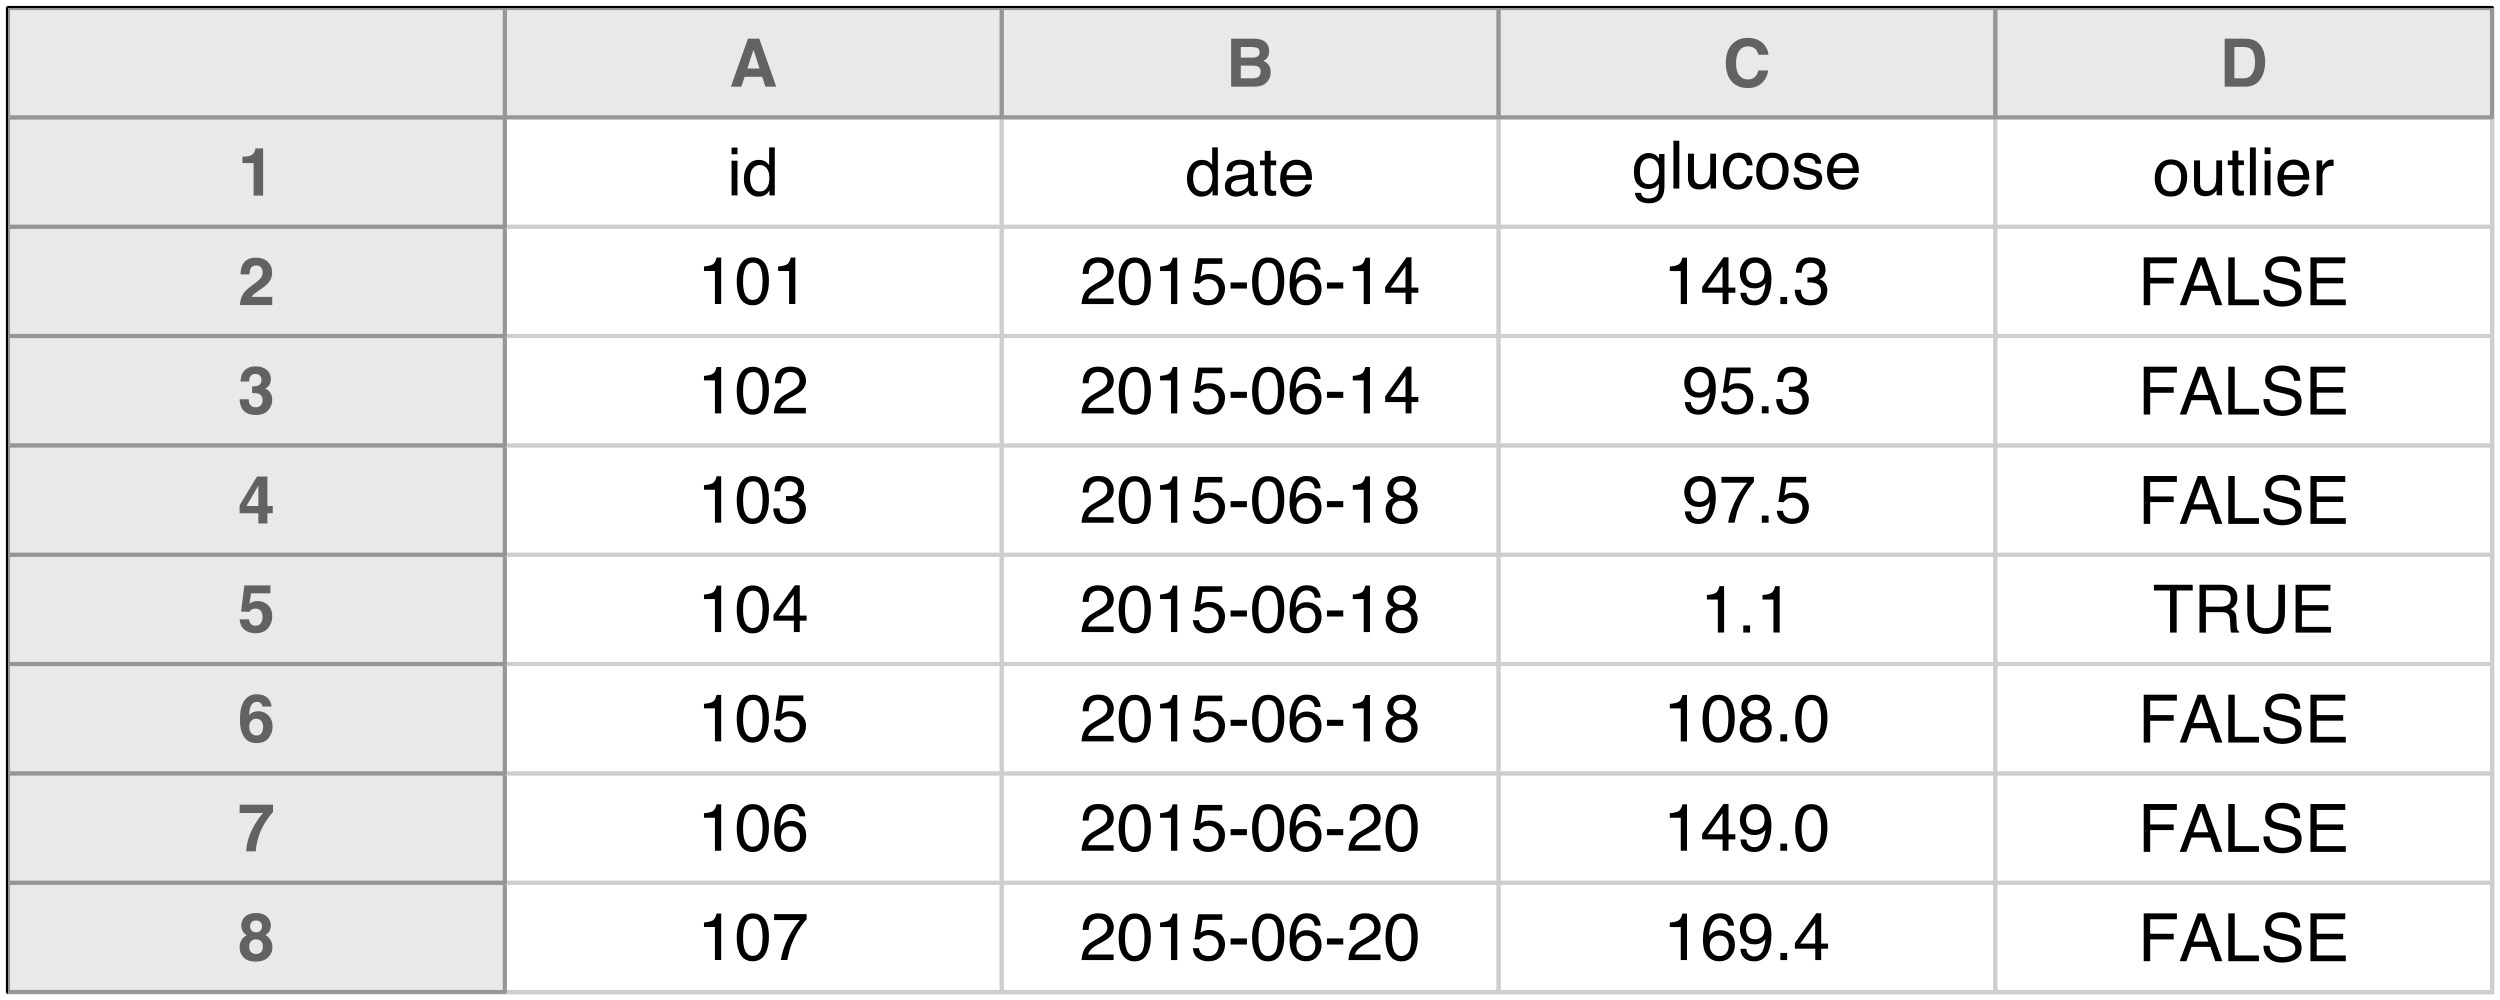<?xml version="1.0" encoding="UTF-8"?>
<svg xmlns="http://www.w3.org/2000/svg" xmlns:xlink="http://www.w3.org/1999/xlink" width="450pt" height="180pt" viewBox="0 0 450 180" version="1.1">
<defs>
<g>
<symbol overflow="visible" id="glyph0-0">
<path style="stroke:none;" d="M 0.391 0 L 0.391 -8.609 L 7.219 -8.609 L 7.219 0 Z M 6.141 -1.078 L 6.141 -7.531 L 1.469 -7.531 L 1.469 -1.078 Z M 6.141 -1.078 "/>
</symbol>
<symbol overflow="visible" id="glyph0-1">
<path style="stroke:none;" d="M 1.031 -8.609 L 7 -8.609 L 7 -7.547 L 2.188 -7.547 L 2.188 -4.938 L 6.422 -4.938 L 6.422 -3.922 L 2.188 -3.922 L 2.188 0 L 1.031 0 Z M 1.031 -8.609 "/>
</symbol>
<symbol overflow="visible" id="glyph0-2">
<path style="stroke:none;" d="M 5.328 -3.531 L 4.031 -7.328 L 2.641 -3.531 Z M 3.422 -8.609 L 4.734 -8.609 L 7.859 0 L 6.578 0 L 5.703 -2.578 L 2.297 -2.578 L 1.375 0 L 0.172 0 Z M 4.016 -8.609 Z M 4.016 -8.609 "/>
</symbol>
<symbol overflow="visible" id="glyph0-3">
<path style="stroke:none;" d="M 0.922 -8.609 L 2.078 -8.609 L 2.078 -1.031 L 6.438 -1.031 L 6.438 0 L 0.922 0 Z M 0.922 -8.609 "/>
</symbol>
<symbol overflow="visible" id="glyph0-4">
<path style="stroke:none;" d="M 1.672 -2.781 C 1.703 -2.289 1.816 -1.895 2.016 -1.594 C 2.41 -1.02 3.094 -0.734 4.062 -0.734 C 4.5 -0.734 4.898 -0.797 5.266 -0.922 C 5.961 -1.16 6.312 -1.594 6.312 -2.219 C 6.312 -2.688 6.16 -3.02 5.859 -3.219 C 5.566 -3.414 5.102 -3.586 4.469 -3.734 L 3.312 -4 C 2.539 -4.164 2 -4.352 1.688 -4.562 C 1.145 -4.926 0.875 -5.461 0.875 -6.172 C 0.875 -6.953 1.141 -7.586 1.672 -8.078 C 2.203 -8.578 2.957 -8.828 3.938 -8.828 C 4.844 -8.828 5.609 -8.609 6.234 -8.172 C 6.867 -7.734 7.188 -7.035 7.188 -6.078 L 6.094 -6.078 C 6.031 -6.547 5.906 -6.898 5.719 -7.141 C 5.363 -7.586 4.758 -7.812 3.906 -7.812 C 3.219 -7.812 2.723 -7.664 2.422 -7.375 C 2.117 -7.094 1.969 -6.758 1.969 -6.375 C 1.969 -5.957 2.145 -5.648 2.5 -5.453 C 2.727 -5.328 3.25 -5.172 4.062 -4.984 L 5.281 -4.703 C 5.852 -4.566 6.301 -4.383 6.625 -4.156 C 7.164 -3.758 7.438 -3.176 7.438 -2.406 C 7.438 -1.457 7.086 -0.773 6.391 -0.359 C 5.703 0.047 4.898 0.25 3.984 0.25 C 2.91 0.25 2.07 -0.02 1.469 -0.562 C 0.863 -1.113 0.566 -1.852 0.578 -2.781 Z M 4.031 -8.844 Z M 4.031 -8.844 "/>
</symbol>
<symbol overflow="visible" id="glyph0-5">
<path style="stroke:none;" d="M 1.031 -8.609 L 7.297 -8.609 L 7.297 -7.547 L 2.156 -7.547 L 2.156 -4.938 L 6.922 -4.938 L 6.922 -3.938 L 2.156 -3.938 L 2.156 -1.031 L 7.391 -1.031 L 7.391 0 L 1.031 0 Z M 4.203 -8.609 Z M 4.203 -8.609 "/>
</symbol>
<symbol overflow="visible" id="glyph0-6">
<path style="stroke:none;" d="M 1.156 -5.938 L 1.156 -6.75 C 1.914 -6.82 2.441 -6.945 2.734 -7.125 C 3.035 -7.301 3.266 -7.711 3.422 -8.359 L 4.25 -8.359 L 4.25 0 L 3.125 0 L 3.125 -5.938 Z M 1.156 -5.938 "/>
</symbol>
<symbol overflow="visible" id="glyph0-7">
<path style="stroke:none;" d="M 3.516 -8.422 C 4.453 -8.422 5.102 -8.176 5.469 -7.688 C 5.844 -7.207 6.031 -6.707 6.031 -6.188 L 4.984 -6.188 C 4.922 -6.52 4.82 -6.781 4.688 -6.969 C 4.426 -7.32 4.039 -7.5 3.531 -7.5 C 2.938 -7.5 2.461 -7.223 2.109 -6.672 C 1.766 -6.129 1.578 -5.352 1.547 -4.344 C 1.785 -4.695 2.086 -4.961 2.453 -5.141 C 2.785 -5.297 3.16 -5.375 3.578 -5.375 C 4.285 -5.375 4.898 -5.148 5.422 -4.703 C 5.941 -4.254 6.203 -3.582 6.203 -2.688 C 6.203 -1.926 5.953 -1.25 5.453 -0.656 C 4.961 -0.07 4.258 0.219 3.344 0.219 C 2.551 0.219 1.867 -0.078 1.297 -0.672 C 0.734 -1.273 0.453 -2.281 0.453 -3.688 C 0.453 -4.727 0.578 -5.613 0.828 -6.344 C 1.316 -7.727 2.211 -8.422 3.516 -8.422 Z M 3.438 -0.719 C 3.988 -0.719 4.398 -0.906 4.672 -1.281 C 4.953 -1.656 5.094 -2.098 5.094 -2.609 C 5.094 -3.035 4.969 -3.441 4.719 -3.828 C 4.477 -4.211 4.031 -4.406 3.375 -4.406 C 2.926 -4.406 2.531 -4.254 2.188 -3.953 C 1.844 -3.66 1.672 -3.211 1.672 -2.609 C 1.672 -2.078 1.828 -1.629 2.141 -1.266 C 2.453 -0.898 2.883 -0.719 3.438 -0.719 Z M 3.438 -0.719 "/>
</symbol>
<symbol overflow="visible" id="glyph0-8">
<path style="stroke:none;" d="M 1.594 -2.031 C 1.625 -1.445 1.848 -1.047 2.266 -0.828 C 2.484 -0.703 2.727 -0.641 3 -0.641 C 3.5 -0.641 3.926 -0.848 4.281 -1.266 C 4.633 -1.691 4.891 -2.547 5.047 -3.828 C 4.805 -3.461 4.516 -3.203 4.172 -3.047 C 3.828 -2.898 3.453 -2.828 3.047 -2.828 C 2.242 -2.828 1.602 -3.078 1.125 -3.578 C 0.656 -4.086 0.422 -4.738 0.422 -5.531 C 0.422 -6.289 0.656 -6.957 1.125 -7.531 C 1.594 -8.113 2.281 -8.406 3.188 -8.406 C 4.406 -8.406 5.25 -7.852 5.719 -6.75 C 5.969 -6.145 6.094 -5.391 6.094 -4.484 C 6.094 -3.453 5.941 -2.539 5.641 -1.75 C 5.129 -0.426 4.258 0.234 3.031 0.234 C 2.219 0.234 1.598 0.02 1.172 -0.406 C 0.742 -0.844 0.531 -1.383 0.531 -2.031 Z M 3.188 -3.75 C 3.613 -3.75 4 -3.883 4.344 -4.156 C 4.688 -4.438 4.859 -4.922 4.859 -5.609 C 4.859 -6.223 4.703 -6.68 4.391 -6.984 C 4.078 -7.285 3.68 -7.438 3.203 -7.438 C 2.691 -7.438 2.285 -7.266 1.984 -6.922 C 1.68 -6.578 1.531 -6.113 1.531 -5.531 C 1.531 -4.988 1.66 -4.555 1.922 -4.234 C 2.191 -3.91 2.613 -3.75 3.188 -3.75 Z M 3.188 -3.75 "/>
</symbol>
<symbol overflow="visible" id="glyph0-9">
<path style="stroke:none;" d="M 1.031 -1.281 L 2.25 -1.281 L 2.25 0 L 1.031 0 Z M 1.031 -1.281 "/>
</symbol>
<symbol overflow="visible" id="glyph0-10">
<path style="stroke:none;" d="M 3.969 -2.969 L 3.969 -6.781 L 1.281 -2.969 Z M 3.984 0 L 3.984 -2.047 L 0.312 -2.047 L 0.312 -3.078 L 4.156 -8.422 L 5.047 -8.422 L 5.047 -2.969 L 6.281 -2.969 L 6.281 -2.047 L 5.047 -2.047 L 5.047 0 Z M 3.984 0 "/>
</symbol>
<symbol overflow="visible" id="glyph0-11">
<path style="stroke:none;" d="M 0.375 0 C 0.414 -0.719 0.566 -1.344 0.828 -1.875 C 1.086 -2.414 1.594 -2.906 2.344 -3.344 L 3.469 -4 C 3.969 -4.289 4.32 -4.539 4.531 -4.75 C 4.852 -5.07 5.016 -5.441 5.016 -5.859 C 5.016 -6.348 4.863 -6.734 4.562 -7.016 C 4.27 -7.305 3.883 -7.453 3.406 -7.453 C 2.676 -7.453 2.176 -7.18 1.906 -6.641 C 1.75 -6.336 1.664 -5.93 1.656 -5.422 L 0.578 -5.422 C 0.586 -6.148 0.723 -6.742 0.984 -7.203 C 1.441 -8.016 2.25 -8.422 3.406 -8.422 C 4.363 -8.422 5.062 -8.16 5.5 -7.641 C 5.945 -7.117 6.172 -6.539 6.172 -5.906 C 6.172 -5.238 5.938 -4.664 5.469 -4.188 C 5.195 -3.906 4.707 -3.566 4 -3.172 L 3.188 -2.734 C 2.812 -2.523 2.516 -2.32 2.297 -2.125 C 1.898 -1.789 1.648 -1.414 1.547 -1 L 6.141 -1 L 6.141 0 Z M 0.375 0 "/>
</symbol>
<symbol overflow="visible" id="glyph0-12">
<path style="stroke:none;" d="M 3.25 -8.391 C 4.332 -8.391 5.117 -7.941 5.609 -7.047 C 5.984 -6.359 6.172 -5.41 6.172 -4.203 C 6.172 -3.066 6 -2.125 5.656 -1.375 C 5.164 -0.301 4.359 0.234 3.234 0.234 C 2.234 0.234 1.484 -0.203 0.984 -1.078 C 0.578 -1.816 0.375 -2.801 0.375 -4.031 C 0.375 -4.977 0.5 -5.797 0.75 -6.484 C 1.207 -7.754 2.039 -8.391 3.25 -8.391 Z M 3.234 -0.734 C 3.785 -0.734 4.223 -0.973 4.547 -1.453 C 4.867 -1.941 5.031 -2.848 5.031 -4.172 C 5.031 -5.117 4.91 -5.898 4.672 -6.516 C 4.441 -7.129 3.988 -7.438 3.312 -7.438 C 2.688 -7.438 2.227 -7.145 1.938 -6.562 C 1.656 -5.977 1.516 -5.117 1.516 -3.984 C 1.516 -3.129 1.609 -2.441 1.797 -1.922 C 2.078 -1.129 2.555 -0.734 3.234 -0.734 Z M 3.234 -0.734 "/>
</symbol>
<symbol overflow="visible" id="glyph0-13">
<path style="stroke:none;" d="M 1.484 -2.141 C 1.555 -1.535 1.836 -1.117 2.328 -0.891 C 2.578 -0.773 2.863 -0.719 3.188 -0.719 C 3.812 -0.719 4.273 -0.914 4.578 -1.312 C 4.879 -1.707 5.031 -2.148 5.031 -2.641 C 5.031 -3.223 4.848 -3.676 4.484 -4 C 4.129 -4.32 3.703 -4.484 3.203 -4.484 C 2.836 -4.484 2.523 -4.41 2.266 -4.266 C 2.004 -4.129 1.785 -3.938 1.609 -3.688 L 0.688 -3.734 L 1.328 -8.25 L 5.688 -8.25 L 5.688 -7.234 L 2.125 -7.234 L 1.766 -4.906 C 1.961 -5.051 2.148 -5.16 2.328 -5.234 C 2.641 -5.359 3 -5.422 3.406 -5.422 C 4.176 -5.422 4.828 -5.172 5.359 -4.672 C 5.898 -4.18 6.172 -3.555 6.172 -2.797 C 6.172 -2.004 5.922 -1.301 5.422 -0.688 C 4.93 -0.082 4.148 0.219 3.078 0.219 C 2.398 0.219 1.797 0.023 1.266 -0.359 C 0.742 -0.742 0.453 -1.336 0.391 -2.141 Z M 1.484 -2.141 "/>
</symbol>
<symbol overflow="visible" id="glyph0-14">
<path style="stroke:none;" d="M 0.5 -3.891 L 3.438 -3.891 L 3.438 -2.797 L 0.5 -2.797 Z M 0.5 -3.891 "/>
</symbol>
<symbol overflow="visible" id="glyph0-15">
<path style="stroke:none;" d="M 6.281 -8.25 L 6.281 -7.328 C 6.008 -7.066 5.648 -6.613 5.203 -5.969 C 4.754 -5.32 4.359 -4.625 4.016 -3.875 C 3.672 -3.133 3.41 -2.469 3.234 -1.875 C 3.129 -1.488 2.984 -0.863 2.797 0 L 1.641 0 C 1.898 -1.602 2.484 -3.195 3.391 -4.781 C 3.93 -5.707 4.492 -6.508 5.078 -7.188 L 0.438 -7.188 L 0.438 -8.25 Z M 6.281 -8.25 "/>
</symbol>
<symbol overflow="visible" id="glyph0-16">
<path style="stroke:none;" d="M 3.266 -4.875 C 3.734 -4.875 4.098 -5.004 4.359 -5.266 C 4.617 -5.523 4.75 -5.832 4.75 -6.188 C 4.75 -6.5 4.625 -6.785 4.375 -7.047 C 4.125 -7.316 3.742 -7.453 3.234 -7.453 C 2.723 -7.453 2.352 -7.316 2.125 -7.047 C 1.895 -6.785 1.781 -6.484 1.781 -6.141 C 1.781 -5.742 1.926 -5.43 2.219 -5.203 C 2.52 -4.984 2.867 -4.875 3.266 -4.875 Z M 3.328 -0.719 C 3.816 -0.719 4.223 -0.848 4.547 -1.109 C 4.867 -1.379 5.031 -1.773 5.031 -2.297 C 5.031 -2.836 4.863 -3.25 4.531 -3.531 C 4.195 -3.812 3.77 -3.953 3.25 -3.953 C 2.75 -3.953 2.336 -3.805 2.016 -3.516 C 1.703 -3.234 1.547 -2.836 1.547 -2.328 C 1.547 -1.891 1.691 -1.508 1.984 -1.188 C 2.273 -0.875 2.723 -0.719 3.328 -0.719 Z M 1.828 -4.469 C 1.535 -4.594 1.305 -4.738 1.141 -4.906 C 0.836 -5.219 0.688 -5.625 0.688 -6.125 C 0.688 -6.75 0.91 -7.285 1.359 -7.734 C 1.816 -8.191 2.457 -8.422 3.281 -8.422 C 4.094 -8.422 4.723 -8.207 5.172 -7.781 C 5.629 -7.352 5.859 -6.859 5.859 -6.297 C 5.859 -5.773 5.727 -5.348 5.469 -5.016 C 5.32 -4.836 5.094 -4.66 4.781 -4.484 C 5.125 -4.328 5.395 -4.145 5.594 -3.938 C 5.969 -3.539 6.156 -3.031 6.156 -2.406 C 6.156 -1.664 5.906 -1.039 5.406 -0.531 C 4.914 -0.02 4.219 0.234 3.312 0.234 C 2.488 0.234 1.797 0.016 1.234 -0.422 C 0.672 -0.867 0.391 -1.516 0.391 -2.359 C 0.391 -2.848 0.508 -3.273 0.75 -3.641 C 0.988 -4.004 1.348 -4.281 1.828 -4.469 Z M 1.828 -4.469 "/>
</symbol>
<symbol overflow="visible" id="glyph0-17">
<path style="stroke:none;" d="M 7.172 -8.609 L 7.172 -7.578 L 4.281 -7.578 L 4.281 0 L 3.094 0 L 3.094 -7.578 L 0.188 -7.578 L 0.188 -8.609 Z M 7.172 -8.609 "/>
</symbol>
<symbol overflow="visible" id="glyph0-18">
<path style="stroke:none;" d="M 4.922 -4.672 C 5.461 -4.672 5.891 -4.781 6.203 -5 C 6.523 -5.219 6.688 -5.609 6.688 -6.172 C 6.688 -6.785 6.469 -7.207 6.031 -7.438 C 5.789 -7.551 5.469 -7.609 5.062 -7.609 L 2.219 -7.609 L 2.219 -4.672 Z M 1.062 -8.609 L 5.047 -8.609 C 5.703 -8.609 6.238 -8.516 6.656 -8.328 C 7.469 -7.953 7.875 -7.27 7.875 -6.281 C 7.875 -5.77 7.766 -5.348 7.547 -5.016 C 7.336 -4.691 7.039 -4.43 6.656 -4.234 C 7 -4.098 7.254 -3.914 7.422 -3.688 C 7.586 -3.469 7.68 -3.109 7.703 -2.609 L 7.75 -1.453 C 7.758 -1.129 7.785 -0.883 7.828 -0.719 C 7.898 -0.445 8.023 -0.27 8.203 -0.188 L 8.203 0 L 6.781 0 C 6.738 -0.07 6.703 -0.164 6.672 -0.281 C 6.648 -0.406 6.633 -0.633 6.625 -0.969 L 6.547 -2.406 C 6.523 -2.969 6.316 -3.344 5.922 -3.531 C 5.703 -3.633 5.352 -3.688 4.875 -3.688 L 2.219 -3.688 L 2.219 0 L 1.062 0 Z M 1.062 -8.609 "/>
</symbol>
<symbol overflow="visible" id="glyph0-19">
<path style="stroke:none;" d="M 2.188 -8.609 L 2.188 -3.281 C 2.188 -2.656 2.301 -2.141 2.531 -1.734 C 2.875 -1.109 3.461 -0.797 4.297 -0.797 C 5.273 -0.797 5.945 -1.133 6.312 -1.812 C 6.5 -2.176 6.594 -2.664 6.594 -3.281 L 6.594 -8.609 L 7.781 -8.609 L 7.781 -3.781 C 7.781 -2.719 7.633 -1.898 7.344 -1.328 C 6.82 -0.285 5.836 0.234 4.391 0.234 C 2.93 0.234 1.941 -0.285 1.422 -1.328 C 1.141 -1.898 1 -2.719 1 -3.781 L 1 -8.609 Z M 4.391 -8.609 Z M 4.391 -8.609 "/>
</symbol>
<symbol overflow="visible" id="glyph0-20">
<path style="stroke:none;" d="M 3.125 0.234 C 2.125 0.234 1.398 -0.035 0.953 -0.578 C 0.504 -1.129 0.281 -1.797 0.281 -2.578 L 1.391 -2.578 C 1.43 -2.035 1.531 -1.641 1.688 -1.391 C 1.969 -0.953 2.461 -0.734 3.172 -0.734 C 3.734 -0.734 4.18 -0.879 4.516 -1.172 C 4.848 -1.473 5.016 -1.859 5.016 -2.328 C 5.016 -2.898 4.836 -3.301 4.484 -3.531 C 4.129 -3.77 3.641 -3.891 3.016 -3.891 C 2.941 -3.891 2.867 -3.883 2.797 -3.875 C 2.723 -3.875 2.648 -3.875 2.578 -3.875 L 2.578 -4.812 C 2.691 -4.789 2.785 -4.781 2.859 -4.781 C 2.93 -4.781 3.008 -4.781 3.094 -4.781 C 3.488 -4.781 3.812 -4.844 4.062 -4.969 C 4.508 -5.188 4.734 -5.578 4.734 -6.141 C 4.734 -6.555 4.582 -6.875 4.281 -7.094 C 3.988 -7.32 3.645 -7.438 3.25 -7.438 C 2.551 -7.438 2.066 -7.203 1.797 -6.734 C 1.648 -6.484 1.566 -6.117 1.547 -5.641 L 0.5 -5.641 C 0.5 -6.266 0.625 -6.797 0.875 -7.234 C 1.301 -8.016 2.055 -8.406 3.141 -8.406 C 3.992 -8.406 4.656 -8.211 5.125 -7.828 C 5.594 -7.453 5.828 -6.898 5.828 -6.172 C 5.828 -5.66 5.691 -5.242 5.422 -4.922 C 5.242 -4.723 5.02 -4.566 4.75 -4.453 C 5.188 -4.328 5.531 -4.094 5.781 -3.75 C 6.031 -3.406 6.156 -2.984 6.156 -2.484 C 6.156 -1.68 5.891 -1.023 5.359 -0.516 C 4.836 -0.016 4.094 0.234 3.125 0.234 Z M 3.125 0.234 "/>
</symbol>
<symbol overflow="visible" id="glyph0-21">
<path style="stroke:none;" d="M 3.266 -0.688 C 3.961 -0.688 4.441 -0.945 4.703 -1.469 C 4.961 -2 5.094 -2.586 5.094 -3.234 C 5.094 -3.828 5 -4.305 4.812 -4.672 C 4.508 -5.242 4 -5.531 3.281 -5.531 C 2.633 -5.531 2.164 -5.285 1.875 -4.797 C 1.582 -4.305 1.438 -3.711 1.438 -3.016 C 1.438 -2.348 1.582 -1.789 1.875 -1.344 C 2.164 -0.906 2.629 -0.688 3.266 -0.688 Z M 3.312 -6.453 C 4.113 -6.453 4.789 -6.18 5.344 -5.641 C 5.906 -5.109 6.188 -4.316 6.188 -3.266 C 6.188 -2.254 5.941 -1.414 5.453 -0.75 C 4.961 -0.094 4.203 0.234 3.172 0.234 C 2.305 0.234 1.617 -0.055 1.109 -0.641 C 0.598 -1.234 0.344 -2.02 0.344 -3 C 0.344 -4.051 0.609 -4.891 1.141 -5.516 C 1.68 -6.141 2.406 -6.453 3.312 -6.453 Z M 3.266 -6.422 Z M 3.266 -6.422 "/>
</symbol>
<symbol overflow="visible" id="glyph0-22">
<path style="stroke:none;" d="M 1.828 -6.281 L 1.828 -2.109 C 1.828 -1.785 1.879 -1.523 1.984 -1.328 C 2.172 -0.953 2.52 -0.766 3.031 -0.766 C 3.758 -0.766 4.258 -1.094 4.531 -1.75 C 4.676 -2.102 4.75 -2.582 4.75 -3.188 L 4.75 -6.281 L 5.797 -6.281 L 5.797 0 L 4.812 0 L 4.812 -0.922 C 4.676 -0.68 4.508 -0.484 4.312 -0.328 C 3.906 0.004 3.414 0.172 2.844 0.172 C 1.945 0.172 1.336 -0.129 1.016 -0.734 C 0.836 -1.047 0.75 -1.473 0.75 -2.016 L 0.75 -6.281 Z M 3.281 -6.422 Z M 3.281 -6.422 "/>
</symbol>
<symbol overflow="visible" id="glyph0-23">
<path style="stroke:none;" d="M 0.984 -8.031 L 2.047 -8.031 L 2.047 -6.281 L 3.047 -6.281 L 3.047 -5.422 L 2.047 -5.422 L 2.047 -1.312 C 2.047 -1.094 2.125 -0.945 2.281 -0.875 C 2.352 -0.832 2.488 -0.812 2.688 -0.812 C 2.738 -0.812 2.789 -0.812 2.844 -0.812 C 2.906 -0.82 2.973 -0.828 3.047 -0.828 L 3.047 0 C 2.93 0.031 2.805 0.051 2.672 0.062 C 2.547 0.082 2.406 0.094 2.25 0.094 C 1.758 0.094 1.426 -0.031 1.25 -0.281 C 1.07 -0.531 0.984 -0.859 0.984 -1.266 L 0.984 -5.422 L 0.141 -5.422 L 0.141 -6.281 L 0.984 -6.281 Z M 0.984 -8.031 "/>
</symbol>
<symbol overflow="visible" id="glyph0-24">
<path style="stroke:none;" d="M 0.797 -8.609 L 1.859 -8.609 L 1.859 0 L 0.797 0 Z M 0.797 -8.609 "/>
</symbol>
<symbol overflow="visible" id="glyph0-25">
<path style="stroke:none;" d="M 0.781 -6.25 L 1.844 -6.25 L 1.844 0 L 0.781 0 Z M 0.781 -8.609 L 1.844 -8.609 L 1.844 -7.406 L 0.781 -7.406 Z M 0.781 -8.609 "/>
</symbol>
<symbol overflow="visible" id="glyph0-26">
<path style="stroke:none;" d="M 3.391 -6.422 C 3.836 -6.422 4.27 -6.316 4.688 -6.109 C 5.102 -5.898 5.422 -5.629 5.641 -5.297 C 5.848 -4.973 5.988 -4.602 6.062 -4.188 C 6.125 -3.895 6.156 -3.43 6.156 -2.797 L 1.547 -2.797 C 1.566 -2.16 1.719 -1.648 2 -1.266 C 2.281 -0.879 2.719 -0.688 3.312 -0.688 C 3.863 -0.688 4.301 -0.867 4.625 -1.234 C 4.812 -1.441 4.945 -1.688 5.031 -1.969 L 6.062 -1.969 C 6.039 -1.738 5.953 -1.484 5.797 -1.203 C 5.641 -0.922 5.469 -0.688 5.281 -0.5 C 4.957 -0.188 4.555 0.02 4.078 0.125 C 3.828 0.188 3.539 0.219 3.219 0.219 C 2.438 0.219 1.773 -0.062 1.234 -0.625 C 0.691 -1.195 0.422 -1.992 0.422 -3.016 C 0.422 -4.023 0.691 -4.844 1.234 -5.469 C 1.785 -6.102 2.504 -6.422 3.391 -6.422 Z M 5.062 -3.641 C 5.02 -4.098 4.922 -4.461 4.766 -4.734 C 4.484 -5.242 4.004 -5.5 3.328 -5.5 C 2.836 -5.5 2.426 -5.32 2.094 -4.969 C 1.77 -4.625 1.598 -4.18 1.578 -3.641 Z M 3.281 -6.422 Z M 3.281 -6.422 "/>
</symbol>
<symbol overflow="visible" id="glyph0-27">
<path style="stroke:none;" d="M 0.797 -6.281 L 1.812 -6.281 L 1.812 -5.188 C 1.883 -5.406 2.082 -5.664 2.406 -5.969 C 2.727 -6.27 3.098 -6.422 3.516 -6.422 C 3.535 -6.422 3.566 -6.414 3.609 -6.406 C 3.66 -6.406 3.742 -6.398 3.859 -6.391 L 3.859 -5.281 C 3.797 -5.289 3.738 -5.297 3.688 -5.297 C 3.633 -5.297 3.578 -5.297 3.516 -5.297 C 2.984 -5.297 2.57 -5.125 2.281 -4.781 C 2 -4.445 1.859 -4.055 1.859 -3.609 L 1.859 0 L 0.797 0 Z M 0.797 -6.281 "/>
</symbol>
<symbol overflow="visible" id="glyph0-28">
<path style="stroke:none;" d="M 2.984 -6.391 C 3.484 -6.391 3.914 -6.27 4.281 -6.031 C 4.477 -5.883 4.68 -5.68 4.891 -5.422 L 4.891 -6.219 L 5.859 -6.219 L 5.859 -0.516 C 5.859 0.285 5.742 0.914 5.516 1.375 C 5.078 2.227 4.25 2.656 3.031 2.656 C 2.352 2.656 1.785 2.504 1.328 2.203 C 0.867 1.898 0.609 1.426 0.547 0.781 L 1.625 0.781 C 1.676 1.062 1.773 1.281 1.922 1.438 C 2.16 1.664 2.535 1.781 3.047 1.781 C 3.859 1.781 4.391 1.492 4.641 0.922 C 4.785 0.586 4.852 -0.008 4.844 -0.875 C 4.633 -0.551 4.379 -0.312 4.078 -0.156 C 3.785 0 3.395 0.078 2.906 0.078 C 2.227 0.078 1.633 -0.16 1.125 -0.641 C 0.613 -1.129 0.359 -1.93 0.359 -3.047 C 0.359 -4.098 0.613 -4.914 1.125 -5.5 C 1.645 -6.094 2.266 -6.391 2.984 -6.391 Z M 4.891 -3.172 C 4.891 -3.941 4.727 -4.516 4.406 -4.891 C 4.082 -5.266 3.676 -5.453 3.188 -5.453 C 2.438 -5.453 1.926 -5.102 1.656 -4.406 C 1.508 -4.039 1.438 -3.555 1.438 -2.953 C 1.438 -2.242 1.578 -1.703 1.859 -1.328 C 2.148 -0.961 2.539 -0.781 3.031 -0.781 C 3.789 -0.781 4.32 -1.125 4.625 -1.812 C 4.801 -2.195 4.891 -2.648 4.891 -3.172 Z M 3.109 -6.422 Z M 3.109 -6.422 "/>
</symbol>
<symbol overflow="visible" id="glyph0-29">
<path style="stroke:none;" d="M 3.188 -6.453 C 3.895 -6.453 4.469 -6.281 4.906 -5.938 C 5.352 -5.594 5.625 -5.004 5.719 -4.172 L 4.688 -4.172 C 4.625 -4.555 4.484 -4.875 4.266 -5.125 C 4.047 -5.383 3.688 -5.516 3.188 -5.516 C 2.52 -5.516 2.039 -5.188 1.75 -4.531 C 1.562 -4.102 1.469 -3.578 1.469 -2.953 C 1.469 -2.328 1.598 -1.797 1.859 -1.359 C 2.129 -0.93 2.551 -0.719 3.125 -0.719 C 3.562 -0.719 3.906 -0.852 4.156 -1.125 C 4.414 -1.395 4.594 -1.758 4.688 -2.219 L 5.719 -2.219 C 5.602 -1.383 5.312 -0.773 4.844 -0.391 C 4.375 -0.004 3.773 0.188 3.047 0.188 C 2.223 0.188 1.566 -0.113 1.078 -0.719 C 0.586 -1.32 0.344 -2.07 0.344 -2.969 C 0.344 -4.07 0.609 -4.926 1.141 -5.531 C 1.68 -6.145 2.363 -6.453 3.188 -6.453 Z M 3.031 -6.422 Z M 3.031 -6.422 "/>
</symbol>
<symbol overflow="visible" id="glyph0-30">
<path style="stroke:none;" d="M 1.406 -1.969 C 1.438 -1.613 1.523 -1.344 1.672 -1.156 C 1.93 -0.82 2.391 -0.656 3.047 -0.656 C 3.441 -0.656 3.785 -0.738 4.078 -0.906 C 4.379 -1.07 4.531 -1.332 4.531 -1.688 C 4.531 -1.957 4.41 -2.164 4.172 -2.312 C 4.016 -2.395 3.711 -2.492 3.266 -2.609 L 2.422 -2.812 C 1.891 -2.945 1.5 -3.098 1.25 -3.266 C 0.789 -3.547 0.562 -3.941 0.562 -4.453 C 0.562 -5.047 0.773 -5.523 1.203 -5.891 C 1.629 -6.254 2.207 -6.438 2.938 -6.438 C 3.875 -6.438 4.551 -6.16 4.969 -5.609 C 5.238 -5.254 5.367 -4.875 5.359 -4.469 L 4.359 -4.469 C 4.336 -4.707 4.254 -4.926 4.109 -5.125 C 3.867 -5.395 3.445 -5.531 2.844 -5.531 C 2.445 -5.531 2.145 -5.453 1.938 -5.297 C 1.738 -5.148 1.641 -4.953 1.641 -4.703 C 1.641 -4.43 1.773 -4.211 2.047 -4.047 C 2.203 -3.953 2.43 -3.867 2.734 -3.797 L 3.422 -3.625 C 4.18 -3.438 4.691 -3.258 4.953 -3.094 C 5.359 -2.82 5.562 -2.395 5.562 -1.812 C 5.562 -1.258 5.348 -0.781 4.922 -0.375 C 4.504 0.031 3.863 0.234 3 0.234 C 2.062 0.234 1.395 0.023 1 -0.391 C 0.613 -0.816 0.41 -1.344 0.391 -1.969 Z M 2.953 -6.422 Z M 2.953 -6.422 "/>
</symbol>
<symbol overflow="visible" id="glyph0-31">
<path style="stroke:none;" d="M 1.438 -3.062 C 1.438 -2.395 1.578 -1.832 1.859 -1.375 C 2.148 -0.926 2.609 -0.703 3.234 -0.703 C 3.723 -0.703 4.125 -0.91 4.438 -1.328 C 4.758 -1.742 4.922 -2.348 4.922 -3.141 C 4.922 -3.93 4.754 -4.516 4.422 -4.891 C 4.098 -5.273 3.703 -5.469 3.234 -5.469 C 2.703 -5.469 2.27 -5.266 1.938 -4.859 C 1.602 -4.453 1.438 -3.852 1.438 -3.062 Z M 3.031 -6.391 C 3.508 -6.391 3.91 -6.285 4.234 -6.078 C 4.422 -5.961 4.633 -5.758 4.875 -5.469 L 4.875 -8.641 L 5.891 -8.641 L 5.891 0 L 4.938 0 L 4.938 -0.875 C 4.695 -0.488 4.406 -0.207 4.062 -0.031 C 3.727 0.133 3.344 0.219 2.906 0.219 C 2.207 0.219 1.602 -0.07 1.094 -0.656 C 0.582 -1.25 0.328 -2.031 0.328 -3 C 0.328 -3.914 0.562 -4.707 1.031 -5.375 C 1.5 -6.051 2.164 -6.391 3.031 -6.391 Z M 3.031 -6.391 "/>
</symbol>
<symbol overflow="visible" id="glyph0-32">
<path style="stroke:none;" d="M 1.578 -1.672 C 1.578 -1.367 1.688 -1.129 1.906 -0.953 C 2.133 -0.773 2.398 -0.688 2.703 -0.688 C 3.078 -0.688 3.438 -0.77 3.781 -0.938 C 4.375 -1.227 4.672 -1.695 4.672 -2.344 L 4.672 -3.188 C 4.535 -3.113 4.363 -3.047 4.156 -2.984 C 3.957 -2.93 3.758 -2.895 3.562 -2.875 L 2.938 -2.797 C 2.551 -2.742 2.258 -2.66 2.062 -2.547 C 1.738 -2.367 1.578 -2.078 1.578 -1.672 Z M 4.141 -3.797 C 4.379 -3.828 4.539 -3.93 4.625 -4.109 C 4.664 -4.203 4.688 -4.336 4.688 -4.516 C 4.688 -4.867 4.555 -5.125 4.297 -5.281 C 4.047 -5.445 3.688 -5.531 3.219 -5.531 C 2.664 -5.531 2.273 -5.383 2.047 -5.094 C 1.91 -4.926 1.82 -4.68 1.781 -4.359 L 0.797 -4.359 C 0.816 -5.129 1.066 -5.664 1.547 -5.969 C 2.035 -6.27 2.598 -6.422 3.234 -6.422 C 3.973 -6.422 4.57 -6.281 5.031 -6 C 5.488 -5.719 5.719 -5.281 5.719 -4.688 L 5.719 -1.078 C 5.719 -0.973 5.738 -0.883 5.781 -0.812 C 5.832 -0.75 5.93 -0.719 6.078 -0.719 C 6.117 -0.719 6.164 -0.719 6.219 -0.719 C 6.281 -0.727 6.348 -0.738 6.422 -0.75 L 6.422 0.031 C 6.254 0.07 6.125 0.098 6.031 0.109 C 5.945 0.129 5.832 0.141 5.688 0.141 C 5.32 0.141 5.062 0.008 4.906 -0.25 C 4.812 -0.383 4.75 -0.578 4.719 -0.828 C 4.5 -0.547 4.188 -0.301 3.781 -0.094 C 3.383 0.113 2.945 0.219 2.469 0.219 C 1.883 0.219 1.406 0.039 1.031 -0.312 C 0.664 -0.664 0.484 -1.109 0.484 -1.641 C 0.484 -2.223 0.664 -2.676 1.031 -3 C 1.395 -3.32 1.867 -3.52 2.453 -3.594 Z M 3.266 -6.422 Z M 3.266 -6.422 "/>
</symbol>
<symbol overflow="visible" id="glyph1-0">
<path style="stroke:none;" d="M 0.906 0 L 0.906 -8.641 L 7.859 -8.641 L 7.859 0 Z M 6.781 -1.078 L 6.781 -7.562 L 1.984 -7.562 L 1.984 -1.078 Z M 6.781 -1.078 "/>
</symbol>
<symbol overflow="visible" id="glyph1-1">
<path style="stroke:none;" d="M 2.047 -2.469 C 2.047 -2.051 2.156 -1.727 2.375 -1.5 C 2.594 -1.27 2.895 -1.156 3.281 -1.156 C 3.656 -1.156 3.953 -1.27 4.172 -1.5 C 4.391 -1.727 4.5 -2.051 4.5 -2.469 C 4.5 -2.906 4.391 -3.234 4.172 -3.453 C 3.953 -3.68 3.656 -3.797 3.281 -3.797 C 2.906 -3.797 2.602 -3.68 2.375 -3.453 C 2.156 -3.234 2.047 -2.906 2.047 -2.469 Z M 0.312 -2.359 C 0.312 -2.836 0.422 -3.27 0.641 -3.656 C 0.859 -4.039 1.176 -4.332 1.594 -4.531 C 1.188 -4.801 0.922 -5.094 0.797 -5.406 C 0.672 -5.727 0.609 -6.031 0.609 -6.312 C 0.609 -6.926 0.836 -7.445 1.297 -7.875 C 1.766 -8.312 2.426 -8.531 3.281 -8.531 C 4.125 -8.531 4.773 -8.312 5.234 -7.875 C 5.703 -7.445 5.938 -6.926 5.938 -6.312 C 5.938 -6.031 5.875 -5.727 5.75 -5.406 C 5.633 -5.094 5.367 -4.816 4.953 -4.578 C 5.367 -4.348 5.68 -4.039 5.891 -3.656 C 6.109 -3.27 6.219 -2.836 6.219 -2.359 C 6.219 -1.641 5.953 -1.031 5.422 -0.531 C 4.891 -0.031 4.148 0.219 3.203 0.219 C 2.254 0.219 1.535 -0.031 1.047 -0.531 C 0.555 -1.031 0.312 -1.641 0.312 -2.359 Z M 2.203 -6.125 C 2.203 -5.812 2.297 -5.555 2.484 -5.359 C 2.672 -5.16 2.938 -5.062 3.281 -5.062 C 3.613 -5.062 3.875 -5.16 4.062 -5.359 C 4.25 -5.555 4.344 -5.812 4.344 -6.125 C 4.344 -6.457 4.25 -6.719 4.062 -6.906 C 3.875 -7.094 3.613 -7.188 3.281 -7.188 C 2.938 -7.188 2.672 -7.094 2.484 -6.906 C 2.297 -6.719 2.203 -6.457 2.203 -6.125 Z M 2.203 -6.125 "/>
</symbol>
<symbol overflow="visible" id="glyph1-2">
<path style="stroke:none;" d="M 6.328 -7.078 C 6.078 -6.828 5.727 -6.383 5.281 -5.75 C 4.844 -5.125 4.473 -4.477 4.172 -3.812 C 3.93 -3.281 3.711 -2.633 3.516 -1.875 C 3.328 -1.113 3.234 -0.488 3.234 0 L 1.5 0 C 1.551 -1.52 2.051 -3.102 3 -4.75 C 3.613 -5.77 4.129 -6.484 4.547 -6.891 L 0.312 -6.891 L 0.328 -8.391 L 6.328 -8.391 Z M 6.328 -7.078 "/>
</symbol>
<symbol overflow="visible" id="glyph1-3">
<path style="stroke:none;" d="M 2.047 -2.688 C 2.047 -2.227 2.172 -1.852 2.422 -1.562 C 2.672 -1.281 2.984 -1.141 3.359 -1.141 C 3.734 -1.141 4.023 -1.273 4.234 -1.547 C 4.441 -1.828 4.547 -2.191 4.547 -2.641 C 4.547 -3.141 4.426 -3.52 4.188 -3.781 C 3.945 -4.039 3.648 -4.172 3.297 -4.172 C 3.016 -4.172 2.766 -4.086 2.547 -3.922 C 2.211 -3.672 2.047 -3.258 2.047 -2.688 Z M 4.406 -6.359 C 4.406 -6.492 4.352 -6.645 4.25 -6.812 C 4.062 -7.07 3.785 -7.203 3.422 -7.203 C 2.879 -7.203 2.492 -6.898 2.266 -6.297 C 2.141 -5.961 2.055 -5.469 2.016 -4.812 C 2.223 -5.051 2.461 -5.227 2.734 -5.344 C 3.004 -5.457 3.316 -5.516 3.672 -5.516 C 4.422 -5.516 5.035 -5.258 5.516 -4.75 C 6.004 -4.238 6.25 -3.582 6.25 -2.781 C 6.25 -1.988 6.008 -1.289 5.531 -0.688 C 5.062 -0.082 4.328 0.219 3.328 0.219 C 2.266 0.219 1.477 -0.227 0.969 -1.125 C 0.57 -1.82 0.375 -2.723 0.375 -3.828 C 0.375 -4.473 0.398 -5 0.453 -5.406 C 0.555 -6.133 0.75 -6.738 1.031 -7.219 C 1.27 -7.625 1.582 -7.953 1.969 -8.203 C 2.363 -8.453 2.836 -8.578 3.391 -8.578 C 4.18 -8.578 4.812 -8.375 5.281 -7.969 C 5.75 -7.562 6.008 -7.023 6.062 -6.359 Z M 4.406 -6.359 "/>
</symbol>
<symbol overflow="visible" id="glyph1-4">
<path style="stroke:none;" d="M 1.984 -2.281 C 2.047 -1.914 2.172 -1.633 2.359 -1.438 C 2.547 -1.238 2.82 -1.141 3.188 -1.141 C 3.594 -1.141 3.906 -1.285 4.125 -1.578 C 4.344 -1.867 4.453 -2.234 4.453 -2.672 C 4.453 -3.109 4.348 -3.473 4.141 -3.766 C 3.941 -4.066 3.629 -4.219 3.203 -4.219 C 2.992 -4.219 2.816 -4.191 2.672 -4.141 C 2.41 -4.047 2.211 -3.875 2.078 -3.625 L 0.578 -3.688 L 1.172 -8.391 L 5.859 -8.391 L 5.859 -6.969 L 2.391 -6.969 L 2.078 -5.109 C 2.336 -5.273 2.539 -5.383 2.688 -5.438 C 2.926 -5.531 3.219 -5.578 3.562 -5.578 C 4.27 -5.578 4.883 -5.336 5.406 -4.859 C 5.926 -4.391 6.188 -3.707 6.188 -2.812 C 6.188 -2.02 5.938 -1.316 5.438 -0.703 C 4.938 -0.086 4.18 0.219 3.172 0.219 C 2.367 0.219 1.707 0.004 1.188 -0.422 C 0.664 -0.859 0.375 -1.477 0.312 -2.281 Z M 1.984 -2.281 "/>
</symbol>
<symbol overflow="visible" id="glyph1-5">
<path style="stroke:none;" d="M 6.281 -1.828 L 5.312 -1.828 L 5.312 0 L 3.688 0 L 3.688 -1.828 L 0.312 -1.828 L 0.312 -3.281 L 3.438 -8.438 L 5.312 -8.438 L 5.312 -3.141 L 6.281 -3.141 Z M 3.688 -3.141 L 3.688 -6.797 L 1.547 -3.141 Z M 3.688 -3.141 "/>
</symbol>
<symbol overflow="visible" id="glyph1-6">
<path style="stroke:none;" d="M 1.953 -2.609 C 1.953 -2.266 2.008 -1.984 2.125 -1.766 C 2.32 -1.359 2.691 -1.156 3.234 -1.156 C 3.555 -1.156 3.836 -1.266 4.078 -1.484 C 4.328 -1.711 4.453 -2.035 4.453 -2.453 C 4.453 -3.016 4.227 -3.391 3.781 -3.578 C 3.52 -3.68 3.113 -3.734 2.562 -3.734 L 2.562 -4.922 C 3.102 -4.93 3.477 -4.988 3.688 -5.094 C 4.062 -5.25 4.25 -5.578 4.25 -6.078 C 4.25 -6.398 4.156 -6.66 3.969 -6.859 C 3.781 -7.066 3.516 -7.172 3.172 -7.172 C 2.773 -7.172 2.484 -7.047 2.297 -6.797 C 2.109 -6.547 2.02 -6.211 2.031 -5.797 L 0.469 -5.797 C 0.488 -6.223 0.562 -6.625 0.688 -7 C 0.82 -7.332 1.035 -7.641 1.328 -7.922 C 1.547 -8.117 1.805 -8.27 2.109 -8.375 C 2.41 -8.477 2.781 -8.531 3.219 -8.531 C 4.031 -8.531 4.688 -8.32 5.188 -7.906 C 5.688 -7.488 5.938 -6.926 5.938 -6.219 C 5.938 -5.719 5.785 -5.297 5.484 -4.953 C 5.297 -4.734 5.102 -4.586 4.906 -4.516 C 5.051 -4.516 5.27 -4.383 5.562 -4.125 C 5.977 -3.727 6.188 -3.188 6.188 -2.5 C 6.188 -1.781 5.938 -1.145 5.438 -0.594 C 4.945 -0.051 4.211 0.219 3.234 0.219 C 2.035 0.219 1.203 -0.176 0.734 -0.969 C 0.484 -1.383 0.344 -1.93 0.312 -2.609 Z M 1.953 -2.609 "/>
</symbol>
<symbol overflow="visible" id="glyph1-7">
<path style="stroke:none;" d="M 0.375 0 C 0.395 -0.613 0.523 -1.172 0.766 -1.672 C 1.004 -2.234 1.566 -2.832 2.453 -3.469 C 3.223 -4.02 3.723 -4.414 3.953 -4.656 C 4.297 -5.02 4.469 -5.426 4.469 -5.875 C 4.469 -6.227 4.367 -6.523 4.172 -6.766 C 3.973 -7.004 3.688 -7.125 3.312 -7.125 C 2.812 -7.125 2.469 -6.938 2.281 -6.562 C 2.176 -6.344 2.113 -5.992 2.094 -5.516 L 0.469 -5.516 C 0.5 -6.234 0.629 -6.816 0.859 -7.266 C 1.305 -8.109 2.098 -8.531 3.234 -8.531 C 4.129 -8.531 4.844 -8.281 5.375 -7.781 C 5.906 -7.289 6.172 -6.633 6.172 -5.812 C 6.172 -5.188 5.984 -4.629 5.609 -4.141 C 5.367 -3.816 4.969 -3.453 4.406 -3.047 L 3.734 -2.578 C 3.316 -2.285 3.031 -2.07 2.875 -1.938 C 2.719 -1.801 2.586 -1.645 2.484 -1.469 L 6.188 -1.469 L 6.188 0 Z M 0.375 0 "/>
</symbol>
<symbol overflow="visible" id="glyph1-8">
<path style="stroke:none;" d="M 0.828 -5.859 L 0.828 -7 C 1.359 -7.02 1.727 -7.055 1.938 -7.109 C 2.27 -7.18 2.547 -7.328 2.766 -7.547 C 2.91 -7.703 3.02 -7.906 3.094 -8.156 C 3.133 -8.312 3.156 -8.426 3.156 -8.5 L 4.547 -8.5 L 4.547 0 L 2.828 0 L 2.828 -5.859 Z M 0.828 -5.859 "/>
</symbol>
<symbol overflow="visible" id="glyph1-9">
<path style="stroke:none;" d="M 2.672 -7.141 L 2.672 -1.5 L 4.328 -1.5 C 5.18 -1.5 5.773 -1.922 6.109 -2.766 C 6.297 -3.223 6.391 -3.77 6.391 -4.406 C 6.391 -5.281 6.25 -5.953 5.969 -6.422 C 5.695 -6.898 5.148 -7.141 4.328 -7.141 Z M 4.641 -8.641 C 5.172 -8.629 5.613 -8.566 5.969 -8.453 C 6.57 -8.254 7.062 -7.891 7.438 -7.359 C 7.738 -6.922 7.941 -6.453 8.047 -5.953 C 8.16 -5.453 8.219 -4.977 8.219 -4.531 C 8.219 -3.383 7.988 -2.41 7.531 -1.609 C 6.906 -0.535 5.941 0 4.641 0 L 0.922 0 L 0.922 -8.641 Z M 4.641 -8.641 "/>
</symbol>
<symbol overflow="visible" id="glyph1-10">
<path style="stroke:none;" d="M 0.547 -4.25 C 0.547 -5.758 0.945 -6.922 1.75 -7.734 C 2.457 -8.441 3.352 -8.797 4.438 -8.797 C 5.883 -8.797 6.945 -8.32 7.625 -7.375 C 8 -6.832 8.195 -6.297 8.219 -5.766 L 6.422 -5.766 C 6.297 -6.172 6.145 -6.484 5.969 -6.703 C 5.633 -7.078 5.145 -7.266 4.5 -7.266 C 3.844 -7.266 3.328 -7 2.953 -6.469 C 2.578 -5.938 2.391 -5.188 2.391 -4.219 C 2.391 -3.25 2.586 -2.52 2.984 -2.031 C 3.391 -1.551 3.898 -1.312 4.516 -1.312 C 5.148 -1.312 5.629 -1.52 5.953 -1.938 C 6.141 -2.164 6.297 -2.5 6.422 -2.938 L 8.203 -2.938 C 8.047 -2 7.645 -1.234 7 -0.641 C 6.363 -0.055 5.539 0.234 4.531 0.234 C 3.289 0.234 2.316 -0.16 1.609 -0.953 C 0.898 -1.754 0.547 -2.852 0.547 -4.25 Z M 4.391 -8.906 Z M 4.391 -8.906 "/>
</symbol>
<symbol overflow="visible" id="glyph1-11">
<path style="stroke:none;" d="M 2.672 -7.141 L 2.672 -5.234 L 4.781 -5.234 C 5.164 -5.234 5.473 -5.301 5.703 -5.438 C 5.941 -5.582 6.062 -5.836 6.062 -6.203 C 6.062 -6.609 5.906 -6.875 5.594 -7 C 5.32 -7.094 4.977 -7.141 4.562 -7.141 Z M 2.672 -3.797 L 2.672 -1.5 L 4.781 -1.5 C 5.164 -1.5 5.461 -1.551 5.672 -1.656 C 6.055 -1.844 6.25 -2.203 6.25 -2.734 C 6.25 -3.18 6.062 -3.488 5.688 -3.656 C 5.477 -3.75 5.188 -3.797 4.812 -3.797 Z M 5.141 -8.641 C 6.203 -8.617 6.953 -8.312 7.391 -7.719 C 7.648 -7.352 7.781 -6.914 7.781 -6.406 C 7.781 -5.875 7.648 -5.445 7.391 -5.125 C 7.242 -4.945 7.023 -4.785 6.734 -4.641 C 7.172 -4.473 7.5 -4.219 7.719 -3.875 C 7.945 -3.531 8.062 -3.109 8.062 -2.609 C 8.062 -2.098 7.938 -1.641 7.688 -1.234 C 7.52 -0.961 7.312 -0.734 7.062 -0.547 C 6.789 -0.336 6.461 -0.191 6.078 -0.109 C 5.703 -0.035 5.297 0 4.859 0 L 0.938 0 L 0.938 -8.641 Z M 5.141 -8.641 "/>
</symbol>
<symbol overflow="visible" id="glyph1-12">
<path style="stroke:none;" d="M 3.281 -3.266 L 5.469 -3.266 L 4.391 -6.656 Z M 3.391 -8.641 L 5.422 -8.641 L 8.484 0 L 6.531 0 L 5.969 -1.781 L 2.797 -1.781 L 2.188 0 L 0.312 0 Z M 4.391 -8.641 Z M 4.391 -8.641 "/>
</symbol>
</g>
<clipPath id="clip1">
  <path d="M 1.441 158 L 91 158 L 91 179 L 1.441 179 Z M 1.441 158 "/>
</clipPath>
<clipPath id="clip2">
  <path d="M 1.441 158 L 92 158 L 92 179 L 1.441 179 Z M 1.441 158 "/>
</clipPath>
<clipPath id="clip3">
  <path d="M 1.441 139 L 91 139 L 91 159 L 1.441 159 Z M 1.441 139 "/>
</clipPath>
<clipPath id="clip4">
  <path d="M 1.441 138 L 92 138 L 92 160 L 1.441 160 Z M 1.441 138 "/>
</clipPath>
<clipPath id="clip5">
  <path d="M 1.441 119 L 91 119 L 91 140 L 1.441 140 Z M 1.441 119 "/>
</clipPath>
<clipPath id="clip6">
  <path d="M 1.441 119 L 92 119 L 92 140 L 1.441 140 Z M 1.441 119 "/>
</clipPath>
<clipPath id="clip7">
  <path d="M 1.441 99 L 91 99 L 91 120 L 1.441 120 Z M 1.441 99 "/>
</clipPath>
<clipPath id="clip8">
  <path d="M 1.441 99 L 92 99 L 92 120 L 1.441 120 Z M 1.441 99 "/>
</clipPath>
<clipPath id="clip9">
  <path d="M 1.441 80 L 91 80 L 91 100 L 1.441 100 Z M 1.441 80 "/>
</clipPath>
<clipPath id="clip10">
  <path d="M 1.441 79 L 92 79 L 92 101 L 1.441 101 Z M 1.441 79 "/>
</clipPath>
<clipPath id="clip11">
  <path d="M 1.441 60 L 91 60 L 91 81 L 1.441 81 Z M 1.441 60 "/>
</clipPath>
<clipPath id="clip12">
  <path d="M 1.441 60 L 92 60 L 92 81 L 1.441 81 Z M 1.441 60 "/>
</clipPath>
<clipPath id="clip13">
  <path d="M 1.441 40 L 91 40 L 91 61 L 1.441 61 Z M 1.441 40 "/>
</clipPath>
<clipPath id="clip14">
  <path d="M 1.441 40 L 92 40 L 92 61 L 1.441 61 Z M 1.441 40 "/>
</clipPath>
<clipPath id="clip15">
  <path d="M 1.441 21 L 91 21 L 91 41 L 1.441 41 Z M 1.441 21 "/>
</clipPath>
<clipPath id="clip16">
  <path d="M 1.441 20 L 92 20 L 92 42 L 1.441 42 Z M 1.441 20 "/>
</clipPath>
<clipPath id="clip17">
  <path d="M 359 1.441 L 449 1.441 L 449 22 L 359 22 Z M 359 1.441 "/>
</clipPath>
<clipPath id="clip18">
  <path d="M 358 1.441 L 449 1.441 L 449 22 L 358 22 Z M 358 1.441 "/>
</clipPath>
<clipPath id="clip19">
  <path d="M 269 1.441 L 360 1.441 L 360 22 L 269 22 Z M 269 1.441 "/>
</clipPath>
<clipPath id="clip20">
  <path d="M 180 1.441 L 270 1.441 L 270 22 L 180 22 Z M 180 1.441 "/>
</clipPath>
<clipPath id="clip21">
  <path d="M 179 1.441 L 271 1.441 L 271 22 L 179 22 Z M 179 1.441 "/>
</clipPath>
<clipPath id="clip22">
  <path d="M 90 1.441 L 181 1.441 L 181 22 L 90 22 Z M 90 1.441 "/>
</clipPath>
<clipPath id="clip23">
  <path d="M 1.441 1.441 L 91 1.441 L 91 22 L 1.441 22 Z M 1.441 1.441 "/>
</clipPath>
<clipPath id="clip24">
  <path d="M 1.441 1.441 L 92 1.441 L 92 22 L 1.441 22 Z M 1.441 1.441 "/>
</clipPath>
</defs>
<g id="surface6">
<rect x="0" y="0" width="450" height="180" style="fill:rgb(100%,100%,100%);fill-opacity:1;stroke:none;"/>
<path style="fill:none;stroke-width:0.75;stroke-linecap:round;stroke-linejoin:round;stroke:rgb(0%,0%,0%);stroke-opacity:1;stroke-miterlimit:10;" d="M 1.441 178.559 L 448.559 178.559 L 448.559 1.441 L 1.441 1.441 L 1.441 178.559 "/>
<path style="fill-rule:nonzero;fill:rgb(100%,100%,100%);fill-opacity:1;stroke-width:0.75;stroke-linecap:round;stroke-linejoin:round;stroke:rgb(80.784%,80.784%,80.784%);stroke-opacity:1;stroke-miterlimit:10;" d="M 359.137 158.879 L 448.562 158.879 L 448.562 178.559 L 359.137 178.559 Z M 359.137 158.879 "/>
<g style="fill:rgb(0%,0%,0%);fill-opacity:1;">
  <use xlink:href="#glyph0-1" x="384.84" y="173.016"/>
  <use xlink:href="#glyph0-2" x="392.17" y="173.016"/>
  <use xlink:href="#glyph0-3" x="400.174" y="173.016"/>
  <use xlink:href="#glyph0-4" x="406.848" y="173.016"/>
  <use xlink:href="#glyph0-5" x="414.852" y="173.016"/>
</g>
<path style="fill-rule:nonzero;fill:rgb(100%,100%,100%);fill-opacity:1;stroke-width:0.75;stroke-linecap:round;stroke-linejoin:round;stroke:rgb(80.784%,80.784%,80.784%);stroke-opacity:1;stroke-miterlimit:10;" d="M 269.711 158.879 L 359.137 158.879 L 359.137 178.559 L 269.711 178.559 Z M 269.711 158.879 "/>
<g style="fill:rgb(0%,0%,0%);fill-opacity:1;">
  <use xlink:href="#glyph0-6" x="299.41" y="172.812"/>
  <use xlink:href="#glyph0-7" x="306.084" y="172.812"/>
  <use xlink:href="#glyph0-8" x="312.758" y="172.812"/>
  <use xlink:href="#glyph0-9" x="319.432" y="172.812"/>
  <use xlink:href="#glyph0-10" x="322.766" y="172.812"/>
</g>
<path style="fill-rule:nonzero;fill:rgb(100%,100%,100%);fill-opacity:1;stroke-width:0.75;stroke-linecap:round;stroke-linejoin:round;stroke:rgb(80.784%,80.784%,80.784%);stroke-opacity:1;stroke-miterlimit:10;" d="M 180.289 158.879 L 269.715 158.879 L 269.715 178.559 L 180.289 178.559 Z M 180.289 158.879 "/>
<g style="fill:rgb(0%,0%,0%);fill-opacity:1;">
  <use xlink:href="#glyph0-11" x="194.309" y="172.812"/>
  <use xlink:href="#glyph0-12" x="200.982" y="172.812"/>
  <use xlink:href="#glyph0-6" x="207.656" y="172.812"/>
  <use xlink:href="#glyph0-13" x="214.33" y="172.812"/>
  <use xlink:href="#glyph0-14" x="221.004" y="172.812"/>
  <use xlink:href="#glyph0-12" x="225" y="172.812"/>
  <use xlink:href="#glyph0-7" x="231.674" y="172.812"/>
  <use xlink:href="#glyph0-14" x="238.348" y="172.812"/>
  <use xlink:href="#glyph0-11" x="242.344" y="172.812"/>
  <use xlink:href="#glyph0-12" x="249.018" y="172.812"/>
</g>
<path style="fill-rule:nonzero;fill:rgb(100%,100%,100%);fill-opacity:1;stroke-width:0.75;stroke-linecap:round;stroke-linejoin:round;stroke:rgb(80.784%,80.784%,80.784%);stroke-opacity:1;stroke-miterlimit:10;" d="M 90.863 158.879 L 180.289 158.879 L 180.289 178.559 L 90.863 178.559 Z M 90.863 158.879 "/>
<g style="fill:rgb(0%,0%,0%);fill-opacity:1;">
  <use xlink:href="#glyph0-6" x="125.562" y="172.797"/>
  <use xlink:href="#glyph0-12" x="132.236" y="172.797"/>
  <use xlink:href="#glyph0-15" x="138.91" y="172.797"/>
</g>
<g clip-path="url(#clip1)" clip-rule="nonzero">
<path style=" stroke:none;fill-rule:nonzero;fill:rgb(91.373%,91.373%,91.373%);fill-opacity:1;" d="M 1.441 158.879 L 90.867 158.879 L 90.867 178.559 L 1.441 178.559 Z M 1.441 158.879 "/>
</g>
<g clip-path="url(#clip2)" clip-rule="nonzero">
<path style="fill:none;stroke-width:0.75;stroke-linecap:round;stroke-linejoin:round;stroke:rgb(58.824%,58.824%,58.824%);stroke-opacity:1;stroke-miterlimit:10;" d="M 1.441 158.879 L 90.867 158.879 L 90.867 178.559 L 1.441 178.559 Z M 1.441 158.879 "/>
</g>
<g style="fill:rgb(38.431%,38.431%,38.431%);fill-opacity:1;">
  <use xlink:href="#glyph1-1" x="42.816" y="172.875"/>
</g>
<path style="fill-rule:nonzero;fill:rgb(100%,100%,100%);fill-opacity:1;stroke-width:0.75;stroke-linecap:round;stroke-linejoin:round;stroke:rgb(80.784%,80.784%,80.784%);stroke-opacity:1;stroke-miterlimit:10;" d="M 359.137 139.199 L 448.562 139.199 L 448.562 158.879 L 359.137 158.879 Z M 359.137 139.199 "/>
<g style="fill:rgb(0%,0%,0%);fill-opacity:1;">
  <use xlink:href="#glyph0-1" x="384.84" y="153.336"/>
  <use xlink:href="#glyph0-2" x="392.17" y="153.336"/>
  <use xlink:href="#glyph0-3" x="400.174" y="153.336"/>
  <use xlink:href="#glyph0-4" x="406.848" y="153.336"/>
  <use xlink:href="#glyph0-5" x="414.852" y="153.336"/>
</g>
<path style="fill-rule:nonzero;fill:rgb(100%,100%,100%);fill-opacity:1;stroke-width:0.75;stroke-linecap:round;stroke-linejoin:round;stroke:rgb(80.784%,80.784%,80.784%);stroke-opacity:1;stroke-miterlimit:10;" d="M 269.711 139.199 L 359.137 139.199 L 359.137 158.879 L 269.711 158.879 Z M 269.711 139.199 "/>
<g style="fill:rgb(0%,0%,0%);fill-opacity:1;">
  <use xlink:href="#glyph0-6" x="299.41" y="153.133"/>
  <use xlink:href="#glyph0-10" x="306.084" y="153.133"/>
  <use xlink:href="#glyph0-8" x="312.758" y="153.133"/>
  <use xlink:href="#glyph0-9" x="319.432" y="153.133"/>
  <use xlink:href="#glyph0-12" x="322.766" y="153.133"/>
</g>
<path style="fill-rule:nonzero;fill:rgb(100%,100%,100%);fill-opacity:1;stroke-width:0.75;stroke-linecap:round;stroke-linejoin:round;stroke:rgb(80.784%,80.784%,80.784%);stroke-opacity:1;stroke-miterlimit:10;" d="M 180.289 139.199 L 269.715 139.199 L 269.715 158.879 L 180.289 158.879 Z M 180.289 139.199 "/>
<g style="fill:rgb(0%,0%,0%);fill-opacity:1;">
  <use xlink:href="#glyph0-11" x="194.309" y="153.133"/>
  <use xlink:href="#glyph0-12" x="200.982" y="153.133"/>
  <use xlink:href="#glyph0-6" x="207.656" y="153.133"/>
  <use xlink:href="#glyph0-13" x="214.33" y="153.133"/>
  <use xlink:href="#glyph0-14" x="221.004" y="153.133"/>
  <use xlink:href="#glyph0-12" x="225" y="153.133"/>
  <use xlink:href="#glyph0-7" x="231.674" y="153.133"/>
  <use xlink:href="#glyph0-14" x="238.348" y="153.133"/>
  <use xlink:href="#glyph0-11" x="242.344" y="153.133"/>
  <use xlink:href="#glyph0-12" x="249.018" y="153.133"/>
</g>
<path style="fill-rule:nonzero;fill:rgb(100%,100%,100%);fill-opacity:1;stroke-width:0.75;stroke-linecap:round;stroke-linejoin:round;stroke:rgb(80.784%,80.784%,80.784%);stroke-opacity:1;stroke-miterlimit:10;" d="M 90.863 139.199 L 180.289 139.199 L 180.289 158.879 L 90.863 158.879 Z M 90.863 139.199 "/>
<g style="fill:rgb(0%,0%,0%);fill-opacity:1;">
  <use xlink:href="#glyph0-6" x="125.562" y="153.133"/>
  <use xlink:href="#glyph0-12" x="132.236" y="153.133"/>
  <use xlink:href="#glyph0-7" x="138.91" y="153.133"/>
</g>
<g clip-path="url(#clip3)" clip-rule="nonzero">
<path style=" stroke:none;fill-rule:nonzero;fill:rgb(91.373%,91.373%,91.373%);fill-opacity:1;" d="M 1.441 139.199 L 90.867 139.199 L 90.867 158.879 L 1.441 158.879 Z M 1.441 139.199 "/>
</g>
<g clip-path="url(#clip4)" clip-rule="nonzero">
<path style="fill:none;stroke-width:0.75;stroke-linecap:round;stroke-linejoin:round;stroke:rgb(58.824%,58.824%,58.824%);stroke-opacity:1;stroke-miterlimit:10;" d="M 1.441 139.199 L 90.867 139.199 L 90.867 158.879 L 1.441 158.879 Z M 1.441 139.199 "/>
</g>
<g style="fill:rgb(38.431%,38.431%,38.431%);fill-opacity:1;">
  <use xlink:href="#glyph1-2" x="42.816" y="153.234"/>
</g>
<path style="fill-rule:nonzero;fill:rgb(100%,100%,100%);fill-opacity:1;stroke-width:0.75;stroke-linecap:round;stroke-linejoin:round;stroke:rgb(80.784%,80.784%,80.784%);stroke-opacity:1;stroke-miterlimit:10;" d="M 359.137 119.52 L 448.562 119.52 L 448.562 139.199 L 359.137 139.199 Z M 359.137 119.52 "/>
<g style="fill:rgb(0%,0%,0%);fill-opacity:1;">
  <use xlink:href="#glyph0-1" x="384.84" y="133.656"/>
  <use xlink:href="#glyph0-2" x="392.17" y="133.656"/>
  <use xlink:href="#glyph0-3" x="400.174" y="133.656"/>
  <use xlink:href="#glyph0-4" x="406.848" y="133.656"/>
  <use xlink:href="#glyph0-5" x="414.852" y="133.656"/>
</g>
<path style="fill-rule:nonzero;fill:rgb(100%,100%,100%);fill-opacity:1;stroke-width:0.75;stroke-linecap:round;stroke-linejoin:round;stroke:rgb(80.784%,80.784%,80.784%);stroke-opacity:1;stroke-miterlimit:10;" d="M 269.711 119.52 L 359.137 119.52 L 359.137 139.199 L 269.711 139.199 Z M 269.711 119.52 "/>
<g style="fill:rgb(0%,0%,0%);fill-opacity:1;">
  <use xlink:href="#glyph0-6" x="299.41" y="133.453"/>
  <use xlink:href="#glyph0-12" x="306.084" y="133.453"/>
  <use xlink:href="#glyph0-16" x="312.758" y="133.453"/>
  <use xlink:href="#glyph0-9" x="319.432" y="133.453"/>
  <use xlink:href="#glyph0-12" x="322.766" y="133.453"/>
</g>
<path style="fill-rule:nonzero;fill:rgb(100%,100%,100%);fill-opacity:1;stroke-width:0.75;stroke-linecap:round;stroke-linejoin:round;stroke:rgb(80.784%,80.784%,80.784%);stroke-opacity:1;stroke-miterlimit:10;" d="M 180.289 119.52 L 269.715 119.52 L 269.715 139.199 L 180.289 139.199 Z M 180.289 119.52 "/>
<g style="fill:rgb(0%,0%,0%);fill-opacity:1;">
  <use xlink:href="#glyph0-11" x="194.309" y="133.453"/>
  <use xlink:href="#glyph0-12" x="200.982" y="133.453"/>
  <use xlink:href="#glyph0-6" x="207.656" y="133.453"/>
  <use xlink:href="#glyph0-13" x="214.33" y="133.453"/>
  <use xlink:href="#glyph0-14" x="221.004" y="133.453"/>
  <use xlink:href="#glyph0-12" x="225" y="133.453"/>
  <use xlink:href="#glyph0-7" x="231.674" y="133.453"/>
  <use xlink:href="#glyph0-14" x="238.348" y="133.453"/>
  <use xlink:href="#glyph0-6" x="242.344" y="133.453"/>
  <use xlink:href="#glyph0-16" x="249.018" y="133.453"/>
</g>
<path style="fill-rule:nonzero;fill:rgb(100%,100%,100%);fill-opacity:1;stroke-width:0.75;stroke-linecap:round;stroke-linejoin:round;stroke:rgb(80.784%,80.784%,80.784%);stroke-opacity:1;stroke-miterlimit:10;" d="M 90.863 119.52 L 180.289 119.52 L 180.289 139.199 L 90.863 139.199 Z M 90.863 119.52 "/>
<g style="fill:rgb(0%,0%,0%);fill-opacity:1;">
  <use xlink:href="#glyph0-6" x="125.562" y="133.438"/>
  <use xlink:href="#glyph0-12" x="132.236" y="133.438"/>
  <use xlink:href="#glyph0-13" x="138.91" y="133.438"/>
</g>
<g clip-path="url(#clip5)" clip-rule="nonzero">
<path style=" stroke:none;fill-rule:nonzero;fill:rgb(91.373%,91.373%,91.373%);fill-opacity:1;" d="M 1.441 119.52 L 90.867 119.52 L 90.867 139.199 L 1.441 139.199 Z M 1.441 119.52 "/>
</g>
<g clip-path="url(#clip6)" clip-rule="nonzero">
<path style="fill:none;stroke-width:0.75;stroke-linecap:round;stroke-linejoin:round;stroke:rgb(58.824%,58.824%,58.824%);stroke-opacity:1;stroke-miterlimit:10;" d="M 1.441 119.52 L 90.867 119.52 L 90.867 139.199 L 1.441 139.199 Z M 1.441 119.52 "/>
</g>
<g style="fill:rgb(38.431%,38.431%,38.431%);fill-opacity:1;">
  <use xlink:href="#glyph1-3" x="42.816" y="133.539"/>
</g>
<path style="fill-rule:nonzero;fill:rgb(100%,100%,100%);fill-opacity:1;stroke-width:0.75;stroke-linecap:round;stroke-linejoin:round;stroke:rgb(80.784%,80.784%,80.784%);stroke-opacity:1;stroke-miterlimit:10;" d="M 359.137 99.84 L 448.562 99.84 L 448.562 119.52 L 359.137 119.52 Z M 359.137 99.84 "/>
<g style="fill:rgb(0%,0%,0%);fill-opacity:1;">
  <use xlink:href="#glyph0-17" x="387.516" y="113.867"/>
  <use xlink:href="#glyph0-18" x="394.846" y="113.867"/>
  <use xlink:href="#glyph0-19" x="403.512" y="113.867"/>
  <use xlink:href="#glyph0-5" x="412.178" y="113.867"/>
</g>
<path style="fill-rule:nonzero;fill:rgb(100%,100%,100%);fill-opacity:1;stroke-width:0.75;stroke-linecap:round;stroke-linejoin:round;stroke:rgb(80.784%,80.784%,80.784%);stroke-opacity:1;stroke-miterlimit:10;" d="M 269.711 99.84 L 359.137 99.84 L 359.137 119.52 L 269.711 119.52 Z M 269.711 99.84 "/>
<g style="fill:rgb(0%,0%,0%);fill-opacity:1;">
  <use xlink:href="#glyph0-6" x="306.086" y="113.859"/>
  <use xlink:href="#glyph0-9" x="312.76" y="113.859"/>
  <use xlink:href="#glyph0-6" x="316.094" y="113.859"/>
</g>
<path style="fill-rule:nonzero;fill:rgb(100%,100%,100%);fill-opacity:1;stroke-width:0.75;stroke-linecap:round;stroke-linejoin:round;stroke:rgb(80.784%,80.784%,80.784%);stroke-opacity:1;stroke-miterlimit:10;" d="M 180.289 99.84 L 269.715 99.84 L 269.715 119.52 L 180.289 119.52 Z M 180.289 99.84 "/>
<g style="fill:rgb(0%,0%,0%);fill-opacity:1;">
  <use xlink:href="#glyph0-11" x="194.309" y="113.773"/>
  <use xlink:href="#glyph0-12" x="200.982" y="113.773"/>
  <use xlink:href="#glyph0-6" x="207.656" y="113.773"/>
  <use xlink:href="#glyph0-13" x="214.33" y="113.773"/>
  <use xlink:href="#glyph0-14" x="221.004" y="113.773"/>
  <use xlink:href="#glyph0-12" x="225" y="113.773"/>
  <use xlink:href="#glyph0-7" x="231.674" y="113.773"/>
  <use xlink:href="#glyph0-14" x="238.348" y="113.773"/>
  <use xlink:href="#glyph0-6" x="242.344" y="113.773"/>
  <use xlink:href="#glyph0-16" x="249.018" y="113.773"/>
</g>
<path style="fill-rule:nonzero;fill:rgb(100%,100%,100%);fill-opacity:1;stroke-width:0.75;stroke-linecap:round;stroke-linejoin:round;stroke:rgb(80.784%,80.784%,80.784%);stroke-opacity:1;stroke-miterlimit:10;" d="M 90.863 99.84 L 180.289 99.84 L 180.289 119.52 L 90.863 119.52 Z M 90.863 99.84 "/>
<g style="fill:rgb(0%,0%,0%);fill-opacity:1;">
  <use xlink:href="#glyph0-6" x="125.562" y="113.773"/>
  <use xlink:href="#glyph0-12" x="132.236" y="113.773"/>
  <use xlink:href="#glyph0-10" x="138.91" y="113.773"/>
</g>
<g clip-path="url(#clip7)" clip-rule="nonzero">
<path style=" stroke:none;fill-rule:nonzero;fill:rgb(91.373%,91.373%,91.373%);fill-opacity:1;" d="M 1.441 99.84 L 90.867 99.84 L 90.867 119.52 L 1.441 119.52 Z M 1.441 99.84 "/>
</g>
<g clip-path="url(#clip8)" clip-rule="nonzero">
<path style="fill:none;stroke-width:0.75;stroke-linecap:round;stroke-linejoin:round;stroke:rgb(58.824%,58.824%,58.824%);stroke-opacity:1;stroke-miterlimit:10;" d="M 1.441 99.84 L 90.867 99.84 L 90.867 119.52 L 1.441 119.52 Z M 1.441 99.84 "/>
</g>
<g style="fill:rgb(38.431%,38.431%,38.431%);fill-opacity:1;">
  <use xlink:href="#glyph1-4" x="42.816" y="113.766"/>
</g>
<path style="fill-rule:nonzero;fill:rgb(100%,100%,100%);fill-opacity:1;stroke-width:0.75;stroke-linecap:round;stroke-linejoin:round;stroke:rgb(80.784%,80.784%,80.784%);stroke-opacity:1;stroke-miterlimit:10;" d="M 359.137 80.16 L 448.562 80.16 L 448.562 99.84 L 359.137 99.84 Z M 359.137 80.16 "/>
<g style="fill:rgb(0%,0%,0%);fill-opacity:1;">
  <use xlink:href="#glyph0-1" x="384.84" y="94.297"/>
  <use xlink:href="#glyph0-2" x="392.17" y="94.297"/>
  <use xlink:href="#glyph0-3" x="400.174" y="94.297"/>
  <use xlink:href="#glyph0-4" x="406.848" y="94.297"/>
  <use xlink:href="#glyph0-5" x="414.852" y="94.297"/>
</g>
<path style="fill-rule:nonzero;fill:rgb(100%,100%,100%);fill-opacity:1;stroke-width:0.75;stroke-linecap:round;stroke-linejoin:round;stroke:rgb(80.784%,80.784%,80.784%);stroke-opacity:1;stroke-miterlimit:10;" d="M 269.711 80.16 L 359.137 80.16 L 359.137 99.84 L 269.711 99.84 Z M 269.711 80.16 "/>
<g style="fill:rgb(0%,0%,0%);fill-opacity:1;">
  <use xlink:href="#glyph0-8" x="302.746" y="94.086"/>
  <use xlink:href="#glyph0-15" x="309.42" y="94.086"/>
  <use xlink:href="#glyph0-9" x="316.094" y="94.086"/>
  <use xlink:href="#glyph0-13" x="319.428" y="94.086"/>
</g>
<path style="fill-rule:nonzero;fill:rgb(100%,100%,100%);fill-opacity:1;stroke-width:0.75;stroke-linecap:round;stroke-linejoin:round;stroke:rgb(80.784%,80.784%,80.784%);stroke-opacity:1;stroke-miterlimit:10;" d="M 180.289 80.16 L 269.715 80.16 L 269.715 99.84 L 180.289 99.84 Z M 180.289 80.16 "/>
<g style="fill:rgb(0%,0%,0%);fill-opacity:1;">
  <use xlink:href="#glyph0-11" x="194.309" y="94.094"/>
  <use xlink:href="#glyph0-12" x="200.982" y="94.094"/>
  <use xlink:href="#glyph0-6" x="207.656" y="94.094"/>
  <use xlink:href="#glyph0-13" x="214.33" y="94.094"/>
  <use xlink:href="#glyph0-14" x="221.004" y="94.094"/>
  <use xlink:href="#glyph0-12" x="225" y="94.094"/>
  <use xlink:href="#glyph0-7" x="231.674" y="94.094"/>
  <use xlink:href="#glyph0-14" x="238.348" y="94.094"/>
  <use xlink:href="#glyph0-6" x="242.344" y="94.094"/>
  <use xlink:href="#glyph0-16" x="249.018" y="94.094"/>
</g>
<path style="fill-rule:nonzero;fill:rgb(100%,100%,100%);fill-opacity:1;stroke-width:0.75;stroke-linecap:round;stroke-linejoin:round;stroke:rgb(80.784%,80.784%,80.784%);stroke-opacity:1;stroke-miterlimit:10;" d="M 90.863 80.16 L 180.289 80.16 L 180.289 99.84 L 90.863 99.84 Z M 90.863 80.16 "/>
<g style="fill:rgb(0%,0%,0%);fill-opacity:1;">
  <use xlink:href="#glyph0-6" x="125.562" y="94.086"/>
  <use xlink:href="#glyph0-12" x="132.236" y="94.086"/>
  <use xlink:href="#glyph0-20" x="138.91" y="94.086"/>
</g>
<g clip-path="url(#clip9)" clip-rule="nonzero">
<path style=" stroke:none;fill-rule:nonzero;fill:rgb(91.373%,91.373%,91.373%);fill-opacity:1;" d="M 1.441 80.16 L 90.867 80.16 L 90.867 99.84 L 1.441 99.84 Z M 1.441 80.16 "/>
</g>
<g clip-path="url(#clip10)" clip-rule="nonzero">
<path style="fill:none;stroke-width:0.75;stroke-linecap:round;stroke-linejoin:round;stroke:rgb(58.824%,58.824%,58.824%);stroke-opacity:1;stroke-miterlimit:10;" d="M 1.441 80.16 L 90.867 80.16 L 90.867 99.84 L 1.441 99.84 Z M 1.441 80.16 "/>
</g>
<g style="fill:rgb(38.431%,38.431%,38.431%);fill-opacity:1;">
  <use xlink:href="#glyph1-5" x="42.816" y="94.219"/>
</g>
<path style="fill-rule:nonzero;fill:rgb(100%,100%,100%);fill-opacity:1;stroke-width:0.75;stroke-linecap:round;stroke-linejoin:round;stroke:rgb(80.784%,80.784%,80.784%);stroke-opacity:1;stroke-miterlimit:10;" d="M 359.137 60.48 L 448.562 60.48 L 448.562 80.16 L 359.137 80.16 Z M 359.137 60.48 "/>
<g style="fill:rgb(0%,0%,0%);fill-opacity:1;">
  <use xlink:href="#glyph0-1" x="384.84" y="74.617"/>
  <use xlink:href="#glyph0-2" x="392.17" y="74.617"/>
  <use xlink:href="#glyph0-3" x="400.174" y="74.617"/>
  <use xlink:href="#glyph0-4" x="406.848" y="74.617"/>
  <use xlink:href="#glyph0-5" x="414.852" y="74.617"/>
</g>
<path style="fill-rule:nonzero;fill:rgb(100%,100%,100%);fill-opacity:1;stroke-width:0.75;stroke-linecap:round;stroke-linejoin:round;stroke:rgb(80.784%,80.784%,80.784%);stroke-opacity:1;stroke-miterlimit:10;" d="M 269.711 60.48 L 359.137 60.48 L 359.137 80.16 L 269.711 80.16 Z M 269.711 60.48 "/>
<g style="fill:rgb(0%,0%,0%);fill-opacity:1;">
  <use xlink:href="#glyph0-8" x="302.746" y="74.406"/>
  <use xlink:href="#glyph0-13" x="309.42" y="74.406"/>
  <use xlink:href="#glyph0-9" x="316.094" y="74.406"/>
  <use xlink:href="#glyph0-20" x="319.428" y="74.406"/>
</g>
<path style="fill-rule:nonzero;fill:rgb(100%,100%,100%);fill-opacity:1;stroke-width:0.75;stroke-linecap:round;stroke-linejoin:round;stroke:rgb(80.784%,80.784%,80.784%);stroke-opacity:1;stroke-miterlimit:10;" d="M 180.289 60.48 L 269.715 60.48 L 269.715 80.16 L 180.289 80.16 Z M 180.289 60.48 "/>
<g style="fill:rgb(0%,0%,0%);fill-opacity:1;">
  <use xlink:href="#glyph0-11" x="194.309" y="74.414"/>
  <use xlink:href="#glyph0-12" x="200.982" y="74.414"/>
  <use xlink:href="#glyph0-6" x="207.656" y="74.414"/>
  <use xlink:href="#glyph0-13" x="214.33" y="74.414"/>
  <use xlink:href="#glyph0-14" x="221.004" y="74.414"/>
  <use xlink:href="#glyph0-12" x="225" y="74.414"/>
  <use xlink:href="#glyph0-7" x="231.674" y="74.414"/>
  <use xlink:href="#glyph0-14" x="238.348" y="74.414"/>
  <use xlink:href="#glyph0-6" x="242.344" y="74.414"/>
  <use xlink:href="#glyph0-10" x="249.018" y="74.414"/>
</g>
<path style="fill-rule:nonzero;fill:rgb(100%,100%,100%);fill-opacity:1;stroke-width:0.75;stroke-linecap:round;stroke-linejoin:round;stroke:rgb(80.784%,80.784%,80.784%);stroke-opacity:1;stroke-miterlimit:10;" d="M 90.863 60.48 L 180.289 60.48 L 180.289 80.16 L 90.863 80.16 Z M 90.863 60.48 "/>
<g style="fill:rgb(0%,0%,0%);fill-opacity:1;">
  <use xlink:href="#glyph0-6" x="125.562" y="74.414"/>
  <use xlink:href="#glyph0-12" x="132.236" y="74.414"/>
  <use xlink:href="#glyph0-11" x="138.91" y="74.414"/>
</g>
<g clip-path="url(#clip11)" clip-rule="nonzero">
<path style=" stroke:none;fill-rule:nonzero;fill:rgb(91.373%,91.373%,91.373%);fill-opacity:1;" d="M 1.441 60.48 L 90.867 60.48 L 90.867 80.16 L 1.441 80.16 Z M 1.441 60.48 "/>
</g>
<g clip-path="url(#clip12)" clip-rule="nonzero">
<path style="fill:none;stroke-width:0.75;stroke-linecap:round;stroke-linejoin:round;stroke:rgb(58.824%,58.824%,58.824%);stroke-opacity:1;stroke-miterlimit:10;" d="M 1.441 60.48 L 90.867 60.48 L 90.867 80.16 L 1.441 80.16 Z M 1.441 60.48 "/>
</g>
<g style="fill:rgb(38.431%,38.431%,38.431%);fill-opacity:1;">
  <use xlink:href="#glyph1-6" x="42.816" y="74.477"/>
</g>
<path style="fill-rule:nonzero;fill:rgb(100%,100%,100%);fill-opacity:1;stroke-width:0.75;stroke-linecap:round;stroke-linejoin:round;stroke:rgb(80.784%,80.784%,80.784%);stroke-opacity:1;stroke-miterlimit:10;" d="M 359.137 40.801 L 448.562 40.801 L 448.562 60.48 L 359.137 60.48 Z M 359.137 40.801 "/>
<g style="fill:rgb(0%,0%,0%);fill-opacity:1;">
  <use xlink:href="#glyph0-1" x="384.84" y="54.938"/>
  <use xlink:href="#glyph0-2" x="392.17" y="54.938"/>
  <use xlink:href="#glyph0-3" x="400.174" y="54.938"/>
  <use xlink:href="#glyph0-4" x="406.848" y="54.938"/>
  <use xlink:href="#glyph0-5" x="414.852" y="54.938"/>
</g>
<path style="fill-rule:nonzero;fill:rgb(100%,100%,100%);fill-opacity:1;stroke-width:0.75;stroke-linecap:round;stroke-linejoin:round;stroke:rgb(80.784%,80.784%,80.784%);stroke-opacity:1;stroke-miterlimit:10;" d="M 269.711 40.801 L 359.137 40.801 L 359.137 60.48 L 269.711 60.48 Z M 269.711 40.801 "/>
<g style="fill:rgb(0%,0%,0%);fill-opacity:1;">
  <use xlink:href="#glyph0-6" x="299.41" y="54.734"/>
  <use xlink:href="#glyph0-10" x="306.084" y="54.734"/>
  <use xlink:href="#glyph0-8" x="312.758" y="54.734"/>
  <use xlink:href="#glyph0-9" x="319.432" y="54.734"/>
  <use xlink:href="#glyph0-20" x="322.766" y="54.734"/>
</g>
<path style="fill-rule:nonzero;fill:rgb(100%,100%,100%);fill-opacity:1;stroke-width:0.75;stroke-linecap:round;stroke-linejoin:round;stroke:rgb(80.784%,80.784%,80.784%);stroke-opacity:1;stroke-miterlimit:10;" d="M 180.289 40.801 L 269.715 40.801 L 269.715 60.48 L 180.289 60.48 Z M 180.289 40.801 "/>
<g style="fill:rgb(0%,0%,0%);fill-opacity:1;">
  <use xlink:href="#glyph0-11" x="194.309" y="54.734"/>
  <use xlink:href="#glyph0-12" x="200.982" y="54.734"/>
  <use xlink:href="#glyph0-6" x="207.656" y="54.734"/>
  <use xlink:href="#glyph0-13" x="214.33" y="54.734"/>
  <use xlink:href="#glyph0-14" x="221.004" y="54.734"/>
  <use xlink:href="#glyph0-12" x="225" y="54.734"/>
  <use xlink:href="#glyph0-7" x="231.674" y="54.734"/>
  <use xlink:href="#glyph0-14" x="238.348" y="54.734"/>
  <use xlink:href="#glyph0-6" x="242.344" y="54.734"/>
  <use xlink:href="#glyph0-10" x="249.018" y="54.734"/>
</g>
<path style="fill-rule:nonzero;fill:rgb(100%,100%,100%);fill-opacity:1;stroke-width:0.75;stroke-linecap:round;stroke-linejoin:round;stroke:rgb(80.784%,80.784%,80.784%);stroke-opacity:1;stroke-miterlimit:10;" d="M 90.863 40.801 L 180.289 40.801 L 180.289 60.48 L 90.863 60.48 Z M 90.863 40.801 "/>
<g style="fill:rgb(0%,0%,0%);fill-opacity:1;">
  <use xlink:href="#glyph0-6" x="125.562" y="54.719"/>
  <use xlink:href="#glyph0-12" x="132.236" y="54.719"/>
  <use xlink:href="#glyph0-6" x="138.91" y="54.719"/>
</g>
<g clip-path="url(#clip13)" clip-rule="nonzero">
<path style=" stroke:none;fill-rule:nonzero;fill:rgb(91.373%,91.373%,91.373%);fill-opacity:1;" d="M 1.441 40.801 L 90.867 40.801 L 90.867 60.48 L 1.441 60.48 Z M 1.441 40.801 "/>
</g>
<g clip-path="url(#clip14)" clip-rule="nonzero">
<path style="fill:none;stroke-width:0.75;stroke-linecap:round;stroke-linejoin:round;stroke:rgb(58.824%,58.824%,58.824%);stroke-opacity:1;stroke-miterlimit:10;" d="M 1.441 40.801 L 90.867 40.801 L 90.867 60.48 L 1.441 60.48 Z M 1.441 40.801 "/>
</g>
<g style="fill:rgb(38.431%,38.431%,38.431%);fill-opacity:1;">
  <use xlink:href="#glyph1-7" x="42.816" y="54.906"/>
</g>
<path style="fill-rule:nonzero;fill:rgb(100%,100%,100%);fill-opacity:1;stroke-width:0.75;stroke-linecap:round;stroke-linejoin:round;stroke:rgb(80.784%,80.784%,80.784%);stroke-opacity:1;stroke-miterlimit:10;" d="M 359.137 21.121 L 448.562 21.121 L 448.562 40.801 L 359.137 40.801 Z M 359.137 21.121 "/>
<g style="fill:rgb(0%,0%,0%);fill-opacity:1;">
  <use xlink:href="#glyph0-21" x="387.504" y="35.148"/>
  <use xlink:href="#glyph0-22" x="394.178" y="35.148"/>
  <use xlink:href="#glyph0-23" x="400.852" y="35.148"/>
  <use xlink:href="#glyph0-24" x="404.186" y="35.148"/>
  <use xlink:href="#glyph0-25" x="406.852" y="35.148"/>
  <use xlink:href="#glyph0-26" x="409.518" y="35.148"/>
  <use xlink:href="#glyph0-27" x="416.191" y="35.148"/>
</g>
<path style="fill-rule:nonzero;fill:rgb(100%,100%,100%);fill-opacity:1;stroke-width:0.75;stroke-linecap:round;stroke-linejoin:round;stroke:rgb(80.784%,80.784%,80.784%);stroke-opacity:1;stroke-miterlimit:10;" d="M 269.711 21.121 L 359.137 21.121 L 359.137 40.801 L 269.711 40.801 Z M 269.711 21.121 "/>
<g style="fill:rgb(0%,0%,0%);fill-opacity:1;">
  <use xlink:href="#glyph0-28" x="293.746" y="33.938"/>
  <use xlink:href="#glyph0-24" x="300.42" y="33.938"/>
  <use xlink:href="#glyph0-22" x="303.086" y="33.938"/>
  <use xlink:href="#glyph0-29" x="309.76" y="33.938"/>
  <use xlink:href="#glyph0-21" x="315.76" y="33.938"/>
  <use xlink:href="#glyph0-30" x="322.434" y="33.938"/>
  <use xlink:href="#glyph0-26" x="328.434" y="33.938"/>
</g>
<path style="fill-rule:nonzero;fill:rgb(100%,100%,100%);fill-opacity:1;stroke-width:0.75;stroke-linecap:round;stroke-linejoin:round;stroke:rgb(80.784%,80.784%,80.784%);stroke-opacity:1;stroke-miterlimit:10;" d="M 180.289 21.121 L 269.715 21.121 L 269.715 40.801 L 180.289 40.801 Z M 180.289 21.121 "/>
<g style="fill:rgb(0%,0%,0%);fill-opacity:1;">
  <use xlink:href="#glyph0-31" x="213.32" y="35.172"/>
  <use xlink:href="#glyph0-32" x="219.994" y="35.172"/>
  <use xlink:href="#glyph0-23" x="226.668" y="35.172"/>
  <use xlink:href="#glyph0-26" x="230.002" y="35.172"/>
</g>
<path style="fill-rule:nonzero;fill:rgb(100%,100%,100%);fill-opacity:1;stroke-width:0.75;stroke-linecap:round;stroke-linejoin:round;stroke:rgb(80.784%,80.784%,80.784%);stroke-opacity:1;stroke-miterlimit:10;" d="M 90.863 21.121 L 180.289 21.121 L 180.289 40.801 L 90.863 40.801 Z M 90.863 21.121 "/>
<g style="fill:rgb(0%,0%,0%);fill-opacity:1;">
  <use xlink:href="#glyph0-25" x="130.902" y="35.172"/>
  <use xlink:href="#glyph0-31" x="133.568" y="35.172"/>
</g>
<g clip-path="url(#clip15)" clip-rule="nonzero">
<path style=" stroke:none;fill-rule:nonzero;fill:rgb(91.373%,91.373%,91.373%);fill-opacity:1;" d="M 1.441 21.121 L 90.867 21.121 L 90.867 40.801 L 1.441 40.801 Z M 1.441 21.121 "/>
</g>
<g clip-path="url(#clip16)" clip-rule="nonzero">
<path style="fill:none;stroke-width:0.75;stroke-linecap:round;stroke-linejoin:round;stroke:rgb(58.824%,58.824%,58.824%);stroke-opacity:1;stroke-miterlimit:10;" d="M 1.441 21.121 L 90.867 21.121 L 90.867 40.801 L 1.441 40.801 Z M 1.441 21.121 "/>
</g>
<g style="fill:rgb(38.431%,38.431%,38.431%);fill-opacity:1;">
  <use xlink:href="#glyph1-8" x="42.816" y="35.211"/>
</g>
<g clip-path="url(#clip17)" clip-rule="nonzero">
<path style=" stroke:none;fill-rule:nonzero;fill:rgb(91.373%,91.373%,91.373%);fill-opacity:1;" d="M 359.137 1.441 L 448.562 1.441 L 448.562 21.121 L 359.137 21.121 Z M 359.137 1.441 "/>
</g>
<g clip-path="url(#clip18)" clip-rule="nonzero">
<path style="fill:none;stroke-width:0.75;stroke-linecap:round;stroke-linejoin:round;stroke:rgb(58.824%,58.824%,58.824%);stroke-opacity:1;stroke-miterlimit:10;" d="M 359.137 1.441 L 448.562 1.441 L 448.562 21.121 L 359.137 21.121 Z M 359.137 1.441 "/>
</g>
<g style="fill:rgb(38.431%,38.431%,38.431%);fill-opacity:1;">
  <use xlink:href="#glyph1-9" x="399.516" y="15.602"/>
</g>
<g clip-path="url(#clip19)" clip-rule="nonzero">
<path style="fill-rule:nonzero;fill:rgb(91.373%,91.373%,91.373%);fill-opacity:1;stroke-width:0.75;stroke-linecap:round;stroke-linejoin:round;stroke:rgb(58.824%,58.824%,58.824%);stroke-opacity:1;stroke-miterlimit:10;" d="M 269.711 1.441 L 359.137 1.441 L 359.137 21.121 L 269.711 21.121 Z M 269.711 1.441 "/>
</g>
<g style="fill:rgb(38.431%,38.431%,38.431%);fill-opacity:1;">
  <use xlink:href="#glyph1-10" x="310.094" y="15.617"/>
</g>
<g clip-path="url(#clip20)" clip-rule="nonzero">
<path style=" stroke:none;fill-rule:nonzero;fill:rgb(91.373%,91.373%,91.373%);fill-opacity:1;" d="M 180.289 1.441 L 269.715 1.441 L 269.715 21.121 L 180.289 21.121 Z M 180.289 1.441 "/>
</g>
<g clip-path="url(#clip21)" clip-rule="nonzero">
<path style="fill:none;stroke-width:0.75;stroke-linecap:round;stroke-linejoin:round;stroke:rgb(58.824%,58.824%,58.824%);stroke-opacity:1;stroke-miterlimit:10;" d="M 180.289 1.441 L 269.715 1.441 L 269.715 21.121 L 180.289 21.121 Z M 180.289 1.441 "/>
</g>
<g style="fill:rgb(38.431%,38.431%,38.431%);fill-opacity:1;">
  <use xlink:href="#glyph1-11" x="220.668" y="15.602"/>
</g>
<g clip-path="url(#clip22)" clip-rule="nonzero">
<path style="fill-rule:nonzero;fill:rgb(91.373%,91.373%,91.373%);fill-opacity:1;stroke-width:0.75;stroke-linecap:round;stroke-linejoin:round;stroke:rgb(58.824%,58.824%,58.824%);stroke-opacity:1;stroke-miterlimit:10;" d="M 90.863 1.441 L 180.289 1.441 L 180.289 21.121 L 90.863 21.121 Z M 90.863 1.441 "/>
</g>
<g style="fill:rgb(38.431%,38.431%,38.431%);fill-opacity:1;">
  <use xlink:href="#glyph1-12" x="131.242" y="15.602"/>
</g>
<g clip-path="url(#clip23)" clip-rule="nonzero">
<path style=" stroke:none;fill-rule:nonzero;fill:rgb(91.373%,91.373%,91.373%);fill-opacity:1;" d="M 1.441 1.441 L 90.867 1.441 L 90.867 21.121 L 1.441 21.121 Z M 1.441 1.441 "/>
</g>
<g clip-path="url(#clip24)" clip-rule="nonzero">
<path style="fill:none;stroke-width:0.75;stroke-linecap:round;stroke-linejoin:round;stroke:rgb(58.824%,58.824%,58.824%);stroke-opacity:1;stroke-miterlimit:10;" d="M 1.441 1.441 L 90.867 1.441 L 90.867 21.121 L 1.441 21.121 Z M 1.441 1.441 "/>
</g>
</g>
</svg>
